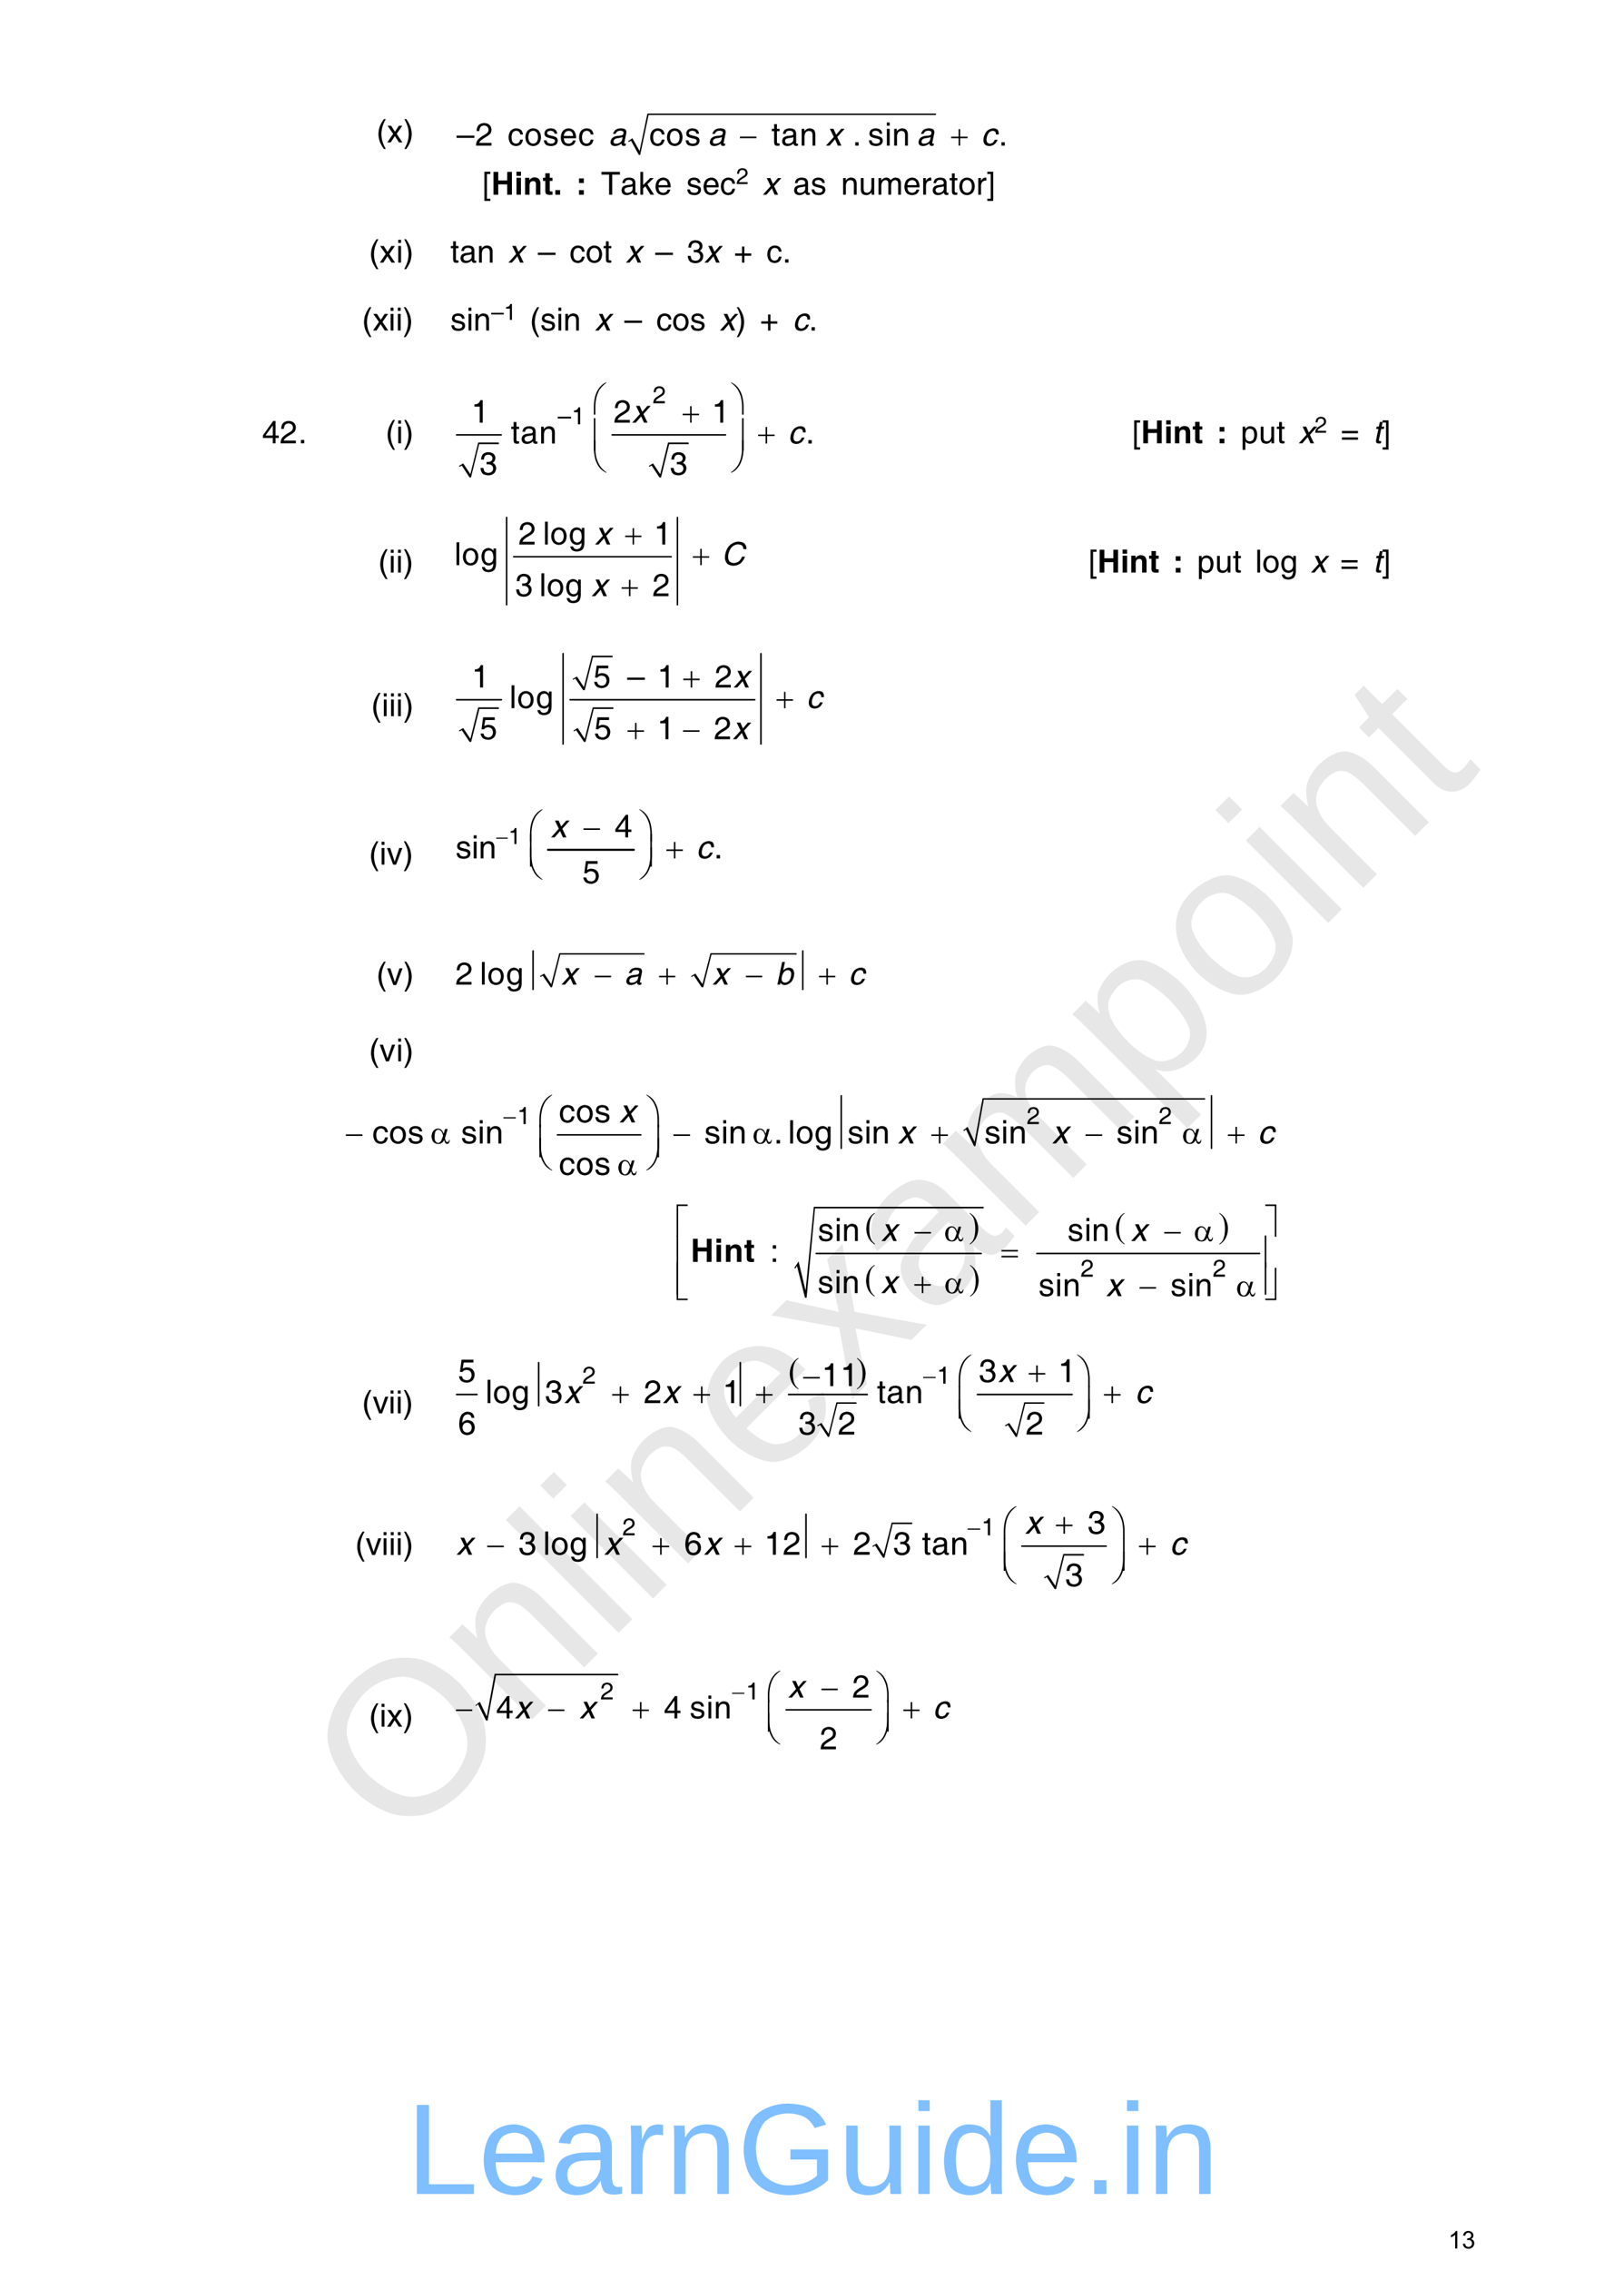 <?xml version="1.0" encoding="UTF-8" standalone="no"?>
<!DOCTYPE svg PUBLIC "-//W3C//DTD SVG 1.1//EN"
"http://www.w3.org/Graphics/SVG/1.1/DTD/svg11.dtd">
<svg viewBox="0 0 811 1133" version="1.1" xmlns="http://www.w3.org/2000/svg" xmlns:xlink="http://www.w3.org/1999/xlink">
<defs>
<style type="text/css"><![CDATA[
.g0_68{
fill: none;
stroke: #000000;
stroke-width: 0.153;
stroke-linecap: round;
stroke-linejoin: miter;
}
.g1_68{
}
.g2_68{
fill: none;
stroke: #000000;
stroke-width: 0.764;
stroke-linecap: round;
stroke-linejoin: miter;
}
.g3_68{
fill: none;
stroke: #000000;
stroke-width: 0.749;
stroke-linecap: round;
stroke-linejoin: miter;
}
.g4_68{
fill: none;
stroke: #000000;
stroke-width: 0.766;
stroke-linecap: round;
stroke-linejoin: miter;
}
.g5_68{
fill: none;
stroke: #000000;
stroke-width: 1.047;
stroke-linecap: round;
stroke-linejoin: miter;
}
.g6_68{
fill: none;
stroke: #000000;
stroke-width: 0.762;
stroke-linecap: round;
stroke-linejoin: miter;
}
.g7_68{
fill: none;
stroke: #000000;
stroke-width: 0.764;
stroke-linecap: round;
stroke-linejoin: miter;
}
.g8_68{
fill: none;
stroke: #000000;
stroke-width: 0.765;
stroke-linecap: round;
stroke-linejoin: miter;
}
.g9_68{
fill: none;
stroke: #000000;
stroke-width: 0.763;
stroke-linecap: round;
stroke-linejoin: miter;
}
.g10_68{
fill: none;
stroke: #000000;
stroke-width: 0.762;
stroke-linecap: round;
stroke-linejoin: miter;
}
]]></style>
</defs>
<g fill="#D4D4D4" fill-opacity="0.56" >
<use xlink:href="#f0_1f" transform="matrix(50.9,-50.9,50.9,50.9,199.9,924.1)" />
<use xlink:href="#f0_2a" transform="matrix(50.9,-50.9,50.9,50.9,260.4,863.6)" />
<use xlink:href="#f0_28" transform="matrix(50.9,-50.9,50.9,50.9,303.7,820.3)" />
<use xlink:href="#f0_25" transform="matrix(50.9,-50.9,50.9,50.9,320.9,803.1)" />
<use xlink:href="#f0_2a" transform="matrix(50.9,-50.9,50.9,50.9,338.2,785.8)" />
<use xlink:href="#f0_21" transform="matrix(50.9,-50.9,50.9,50.9,381.4,742.5)" />
<use xlink:href="#f0_2k" transform="matrix(50.9,-50.9,50.9,50.9,424.7,699.3)" />
<use xlink:href="#f0_1x" transform="matrix(50.9,-50.9,50.9,50.9,463.6,660.4)" />
<use xlink:href="#f0_29" transform="matrix(50.9,-50.9,50.9,50.9,506.8,617.2)" />
<use xlink:href="#f0_2c" transform="matrix(50.9,-50.9,50.9,50.9,571.6,552.4)" />
<use xlink:href="#f0_2b" transform="matrix(50.9,-50.9,50.9,50.9,614.9,509.1)" />
<use xlink:href="#f0_25" transform="matrix(50.9,-50.9,50.9,50.9,658.1,465.9)" />
<use xlink:href="#f0_2a" transform="matrix(50.9,-50.9,50.9,50.9,675.4,448.6)" />
<use xlink:href="#f0_2g" transform="matrix(50.9,-50.9,50.9,50.9,718.6,405.4)" />
</g>
<g fill="#000000" >
<use xlink:href="#f1_b" transform="matrix(10.4,0,0,10.4,187.9,71.1)" />
<use xlink:href="#f1_2j" transform="matrix(10.4,0,0,10.4,193.2,71.1)" />
<use xlink:href="#f1_c" transform="matrix(10.4,0,0,10.4,201.4,71.1)" />
</g>
<path d="M313.9,70.7l1.5,-1.1l4,7.7l4.2,-20.2H467.4" class="g0_68" />
<path fill-rule="evenodd" d="M313.7,70.5L315.8,69l3.6,6.4l3.9,-18.7H467.4v.7H323.9l-4.2,19.9H319l-3.9,-7.1l-1.1,.7l-.3,-.4Z" class="g1_68" />
<g fill="#000000" >
<use xlink:href="#f1_99" transform="matrix(10.5,0,0,10.5,228,72.7)" />
<use xlink:href="#f1_l" transform="matrix(10.5,0,0,10.5,237.3,72.7)" />
<use xlink:href="#f1_1y" transform="matrix(10.5,0,0,10.5,253.5,72.7)" />
<use xlink:href="#f1_2a" transform="matrix(10.5,0,0,10.5,261.8,72.7)" />
<use xlink:href="#f1_2e" transform="matrix(10.5,0,0,10.5,271.1,72.7)" />
<use xlink:href="#f1_20" transform="matrix(10.5,0,0,10.5,279.4,72.7)" />
<use xlink:href="#f1_1y" transform="matrix(10.5,0,0,10.5,288.7,72.7)" />
<use xlink:href="#f1_1y" transform="matrix(10.5,0,0,10.5,324.2,72.7)" />
<use xlink:href="#f1_2a" transform="matrix(10.5,0,0,10.5,332.5,72.7)" />
<use xlink:href="#f1_2e" transform="matrix(10.5,0,0,10.5,341.9,72.7)" />
<use xlink:href="#f1_2f" transform="matrix(10.5,0,0,10.5,385.2,72.7)" />
<use xlink:href="#f1_1w" transform="matrix(10.5,0,0,10.5,390,72.7)" />
<use xlink:href="#f1_29" transform="matrix(10.5,0,0,10.5,399.3,72.7)" />
<use xlink:href="#f1_h" transform="matrix(10.5,0,0,10.5,425.7,72.7)" />
<use xlink:href="#f1_2e" transform="matrix(10.5,0,0,10.5,433.4,72.7)" />
<use xlink:href="#f1_24" transform="matrix(10.5,0,0,10.5,441.8,72.7)" />
<use xlink:href="#f1_29" transform="matrix(10.5,0,0,10.5,445.5,72.7)" />
<use xlink:href="#f1_h" transform="matrix(10.5,0,0,10.5,498.7,72.7)" />
<use xlink:href="#f2_1w" transform="matrix(10.5,0,0,10.5,303.9,72.7)" />
<use xlink:href="#f2_1w" transform="matrix(10.5,0,0,10.5,353.5,72.7)" />
<use xlink:href="#f2_2j" transform="matrix(10.5,0,0,10.5,412.3,72.7)" />
<use xlink:href="#f2_1w" transform="matrix(10.5,0,0,10.5,457.7,72.7)" />
<use xlink:href="#f2_1y" transform="matrix(10.5,0,0,10.5,489.9,72.7)" />
<use xlink:href="#f3_h" transform="matrix(10.5,0,0,10.5,369.5,72.7)" />
<use xlink:href="#f3_f" transform="matrix(10.5,0,0,10.5,475,72.7)" />
<use xlink:href="#f1_1q" transform="matrix(10.4,0,0,10.4,240.9,97.2)" />
<use xlink:href="#f4_17" transform="matrix(10.4,0,0,10.4,245.3,97.2)" />
<use xlink:href="#f4_24" transform="matrix(10.4,0,0,10.4,256.8,97.2)" />
<use xlink:href="#f4_29" transform="matrix(10.4,0,0,10.4,261.2,97.2)" />
<use xlink:href="#f4_2f" transform="matrix(10.4,0,0,10.4,271,97.2)" />
<use xlink:href="#f4_h" transform="matrix(10.4,0,0,10.4,276.3,97.2)" />
<use xlink:href="#f4_t" transform="matrix(10.4,0,0,10.4,287.7,97.2)" />
<use xlink:href="#f1_1j" transform="matrix(10.4,0,0,10.4,300.1,97.2)" />
<use xlink:href="#f1_1w" transform="matrix(10.4,0,0,10.4,309.8,97.2)" />
<use xlink:href="#f1_26" transform="matrix(10.4,0,0,10.4,318.7,97.2)" />
<use xlink:href="#f1_20" transform="matrix(10.4,0,0,10.4,326.7,97.2)" />
<use xlink:href="#f1_2e" transform="matrix(10.4,0,0,10.4,342.7,97.2)" />
<use xlink:href="#f1_20" transform="matrix(10.4,0,0,10.4,350.7,97.2)" />
<use xlink:href="#f1_1y" transform="matrix(10.4,0,0,10.4,359.5,97.2)" />
<use xlink:href="#f1_l" transform="matrix(7.4,0,0,7.4,367.6,91.9)" />
<use xlink:href="#f2_2j" transform="matrix(10.4,0,0,10.4,380.8,97.2)" />
<use xlink:href="#f1_1w" transform="matrix(10.4,0,0,10.4,396,97.2)" />
<use xlink:href="#f1_2e" transform="matrix(10.4,0,0,10.4,404.8,97.2)" />
<use xlink:href="#f1_29" transform="matrix(10.4,0,0,10.4,420,97.2)" />
<use xlink:href="#f1_2g" transform="matrix(10.4,0,0,10.4,428.8,97.2)" />
<use xlink:href="#f1_28" transform="matrix(10.4,0,0,10.4,437.7,97.2)" />
<use xlink:href="#f1_20" transform="matrix(10.4,0,0,10.4,451,97.2)" />
<use xlink:href="#f1_2d" transform="matrix(10.4,0,0,10.4,459.8,97.2)" />
<use xlink:href="#f1_1w" transform="matrix(10.4,0,0,10.4,465.2,97.2)" />
<use xlink:href="#f1_2f" transform="matrix(10.4,0,0,10.4,474,97.2)" />
<use xlink:href="#f1_2a" transform="matrix(10.4,0,0,10.4,478.5,97.2)" />
<use xlink:href="#f1_2d" transform="matrix(10.4,0,0,10.4,487.3,97.2)" />
<use xlink:href="#f1_1s" transform="matrix(10.4,0,0,10.4,492.6,97.2)" />
<use xlink:href="#f1_b" transform="matrix(10.4,0,0,10.4,184.2,131.1)" />
<use xlink:href="#f1_2j" transform="matrix(10.4,0,0,10.4,189.5,131.1)" />
<use xlink:href="#f1_24" transform="matrix(10.4,0,0,10.4,197.8,131.1)" />
<use xlink:href="#f1_c" transform="matrix(10.4,0,0,10.4,201.3,131.1)" />
<use xlink:href="#f1_2f" transform="matrix(10.4,0,0,10.4,224.9,131.1)" />
<use xlink:href="#f1_1w" transform="matrix(10.4,0,0,10.4,229.4,131.1)" />
<use xlink:href="#f1_29" transform="matrix(10.4,0,0,10.4,238.2,131.1)" />
<use xlink:href="#f2_2j" transform="matrix(10.4,0,0,10.4,253.7,131.1)" />
<use xlink:href="#f1_99" transform="matrix(10.4,0,0,10.4,268.6,131.1)" />
<use xlink:href="#f1_1y" transform="matrix(10.4,0,0,10.4,284.4,131.1)" />
<use xlink:href="#f1_2a" transform="matrix(10.4,0,0,10.4,292.4,131.1)" />
<use xlink:href="#f1_2f" transform="matrix(10.4,0,0,10.4,301.2,131.1)" />
<use xlink:href="#f2_2j" transform="matrix(10.4,0,0,10.4,312.4,131.1)" />
<use xlink:href="#f1_99" transform="matrix(10.4,0,0,10.4,327.2,131.1)" />
<use xlink:href="#f1_m" transform="matrix(10.4,0,0,10.4,342.9,131.1)" />
<use xlink:href="#f2_2j" transform="matrix(10.4,0,0,10.4,351.6,131.1)" />
<use xlink:href="#f1_e" transform="matrix(10.4,0,0,10.4,366.5,131.1)" />
<use xlink:href="#f1_1y" transform="matrix(10.4,0,0,10.4,382.7,131.1)" />
<use xlink:href="#f1_h" transform="matrix(10.4,0,0,10.4,390.7,131.1)" />
<use xlink:href="#f1_b" transform="matrix(10.4,0,0,10.4,180.7,165)" />
<use xlink:href="#f1_2j" transform="matrix(10.4,0,0,10.4,186.1,165)" />
<use xlink:href="#f1_24" transform="matrix(10.4,0,0,10.4,194,165)" />
<use xlink:href="#f1_24" transform="matrix(10.4,0,0,10.4,197.6,165)" />
<use xlink:href="#f1_c" transform="matrix(10.4,0,0,10.4,201.1,165)" />
<use xlink:href="#f1_2e" transform="matrix(10.4,0,0,10.4,224.9,165)" />
<use xlink:href="#f1_24" transform="matrix(10.4,0,0,10.4,232.9,165)" />
<use xlink:href="#f1_29" transform="matrix(10.4,0,0,10.4,236.4,165)" />
<use xlink:href="#f1_99" transform="matrix(7.4,0,0,7.4,245.3,159.7)" />
<use xlink:href="#f1_k" transform="matrix(7.4,0,0,7.4,251.6,159.7)" />
<use xlink:href="#f1_b" transform="matrix(10.4,0,0,10.4,264.5,165)" />
<use xlink:href="#f1_2e" transform="matrix(10.4,0,0,10.4,269.8,165)" />
<use xlink:href="#f1_24" transform="matrix(10.4,0,0,10.4,277.8,165)" />
<use xlink:href="#f1_29" transform="matrix(10.4,0,0,10.4,281.3,165)" />
<use xlink:href="#f2_2j" transform="matrix(10.4,0,0,10.4,297,165)" />
<use xlink:href="#f1_99" transform="matrix(10.4,0,0,10.4,311.8,165)" />
<use xlink:href="#f1_1y" transform="matrix(10.4,0,0,10.4,327.7,165)" />
<use xlink:href="#f1_2a" transform="matrix(10.4,0,0,10.4,335.6,165)" />
<use xlink:href="#f1_2e" transform="matrix(10.4,0,0,10.4,344.5,165)" />
<use xlink:href="#f2_2j" transform="matrix(10.4,0,0,10.4,359.3,165)" />
<use xlink:href="#f1_c" transform="matrix(10.4,0,0,10.4,367.4,165)" />
<use xlink:href="#f1_e" transform="matrix(10.4,0,0,10.4,379.5,165)" />
<use xlink:href="#f2_1y" transform="matrix(10.4,0,0,10.4,395.8,165)" />
<use xlink:href="#f1_h" transform="matrix(10.4,0,0,10.4,403.9,165)" />
<use xlink:href="#f1_n" transform="matrix(10.4,0,0,10.4,130.9,221.3)" />
<use xlink:href="#f1_l" transform="matrix(10.4,0,0,10.4,139.7,221.3)" />
<use xlink:href="#f1_h" transform="matrix(10.4,0,0,10.4,148.9,221.3)" />
<use xlink:href="#f1_b" transform="matrix(10.4,0,0,10.4,192.5,221.3)" />
<use xlink:href="#f1_24" transform="matrix(10.4,0,0,10.4,197.8,221.3)" />
<use xlink:href="#f1_c" transform="matrix(10.4,0,0,10.4,201.3,221.3)" />
</g>
<path d="M229.3,232.8l1.6,-.9l4,6.4l4.2,-17h10" class="g0_68" />
<path fill-rule="evenodd" d="M229.2,232.6l2.1,-1.3l3.6,5.4l3.9,-15.8h10.3v.8h-9.8l-4.1,16.6h-.7l-3.9,-5.9l-1.1,.6l-.3,-.4Z" class="g1_68" />
<path d="M228,217.1h22.3" class="g2_68" />
<path d="M324.1,232.8l1.7,-.9l3.9,6.4l4.2,-17h10" class="g0_68" />
<path fill-rule="evenodd" d="M324,232.6l2.1,-1.3l3.6,5.4l3.9,-15.8h10.3v.8h-9.7l-4.1,16.6h-.8l-3.9,-5.9l-1.1,.6l-.3,-.4Z" class="g1_68" />
<path d="M305.7,217.1h56.6" class="g2_68" />
<g fill="#000000" >
<use xlink:href="#f1_l" transform="matrix(7.9,0,0,7.9,325.9,201.3)" />
<use xlink:href="#f1_99" transform="matrix(7.9,0,0,7.9,278.5,211.8)" />
<use xlink:href="#f1_k" transform="matrix(7.9,0,0,7.9,285.4,211.8)" />
<use xlink:href="#f1_k" transform="matrix(10.5,0,0,10.5,235.3,211)" />
<use xlink:href="#f1_l" transform="matrix(10.5,0,0,10.5,306.4,211)" />
<use xlink:href="#f1_k" transform="matrix(10.5,0,0,10.5,355.4,211)" />
<use xlink:href="#f1_2f" transform="matrix(10.5,0,0,10.5,255.1,221.4)" />
<use xlink:href="#f1_1w" transform="matrix(10.5,0,0,10.5,259.9,221.4)" />
<use xlink:href="#f1_29" transform="matrix(10.5,0,0,10.5,269.2,221.4)" />
<use xlink:href="#f1_h" transform="matrix(10.5,0,0,10.5,402.3,221.4)" />
<use xlink:href="#f1_m" transform="matrix(10.5,0,0,10.5,239.4,237)" />
<use xlink:href="#f1_m" transform="matrix(10.5,0,0,10.5,334.4,237)" />
<use xlink:href="#f2_2j" transform="matrix(10.5,0,0,10.5,315.5,211)" />
<use xlink:href="#f2_1y" transform="matrix(10.5,0,0,10.5,393.5,221.4)" />
<use xlink:href="#f3_4o" transform="matrix(10.5,0,0,10.5,295.9,205.7)" />
<use xlink:href="#f3_54" transform="matrix(10.5,0,0,10.5,364.1,205.7)" />
<use xlink:href="#f3_f" transform="matrix(10.5,0,0,10.5,340.9,211)" />
<use xlink:href="#f3_f" transform="matrix(10.5,0,0,10.5,378.6,221.4)" />
<use xlink:href="#f3_4p" transform="matrix(10.5,0,0,10.5,295.9,223.6)" />
<use xlink:href="#f3_55" transform="matrix(10.5,0,0,10.5,364.1,223.6)" />
<use xlink:href="#f3_4q" transform="matrix(10.5,0,0,10.5,295.9,234.7)" />
<use xlink:href="#f3_56" transform="matrix(10.5,0,0,10.5,364.1,234.7)" />
<use xlink:href="#f1_1q" transform="matrix(10.4,0,0,10.4,565.4,221.3)" />
<use xlink:href="#f4_17" transform="matrix(10.4,0,0,10.4,569.8,221.3)" />
<use xlink:href="#f4_24" transform="matrix(10.4,0,0,10.4,581.3,221.3)" />
<use xlink:href="#f4_29" transform="matrix(10.4,0,0,10.4,585.7,221.3)" />
<use xlink:href="#f4_2f" transform="matrix(10.4,0,0,10.4,595.5,221.3)" />
<use xlink:href="#f4_t" transform="matrix(10.4,0,0,10.4,607.6,221.3)" />
<use xlink:href="#f1_2b" transform="matrix(10.4,0,0,10.4,619.6,221.3)" />
<use xlink:href="#f1_2g" transform="matrix(10.4,0,0,10.4,628.5,221.3)" />
<use xlink:href="#f1_2f" transform="matrix(10.4,0,0,10.4,637.4,221.3)" />
<use xlink:href="#f2_2j" transform="matrix(10.4,0,0,10.4,648.4,221.3)" />
<use xlink:href="#f1_l" transform="matrix(7.4,0,0,7.4,656.5,216)" />
<use xlink:href="#f1_w" transform="matrix(10.4,0,0,10.4,669.5,221.3)" />
<use xlink:href="#f2_2f" transform="matrix(10.4,0,0,10.4,685.6,221.3)" />
<use xlink:href="#f1_1s" transform="matrix(10.4,0,0,10.4,690,221.3)" />
<use xlink:href="#f1_b" transform="matrix(10.4,0,0,10.4,188.8,285.8)" />
<use xlink:href="#f1_24" transform="matrix(10.4,0,0,10.4,194.1,285.8)" />
<use xlink:href="#f1_24" transform="matrix(10.4,0,0,10.4,197.7,285.8)" />
<use xlink:href="#f1_c" transform="matrix(10.4,0,0,10.4,201.2,285.8)" />
</g>
<path d="M256.5,277.9h78.7M253,258.3v43.6m85.3,-43.6v43.6" class="g3_68" />
<g fill="#000000" >
<use xlink:href="#f1_l" transform="matrix(10.4,0,0,10.4,258.9,271.8)" />
<use xlink:href="#f1_27" transform="matrix(10.4,0,0,10.4,271.1,271.8)" />
<use xlink:href="#f1_2a" transform="matrix(10.4,0,0,10.4,274.7,271.8)" />
<use xlink:href="#f1_22" transform="matrix(10.4,0,0,10.4,283.9,271.8)" />
<use xlink:href="#f1_k" transform="matrix(10.4,0,0,10.4,326.5,271.8)" />
<use xlink:href="#f1_27" transform="matrix(10.4,0,0,10.4,226.9,282.1)" />
<use xlink:href="#f1_2a" transform="matrix(10.4,0,0,10.4,230.6,282.1)" />
<use xlink:href="#f1_22" transform="matrix(10.4,0,0,10.4,239.8,282.1)" />
<use xlink:href="#f1_m" transform="matrix(10.4,0,0,10.4,257.2,297.6)" />
<use xlink:href="#f1_27" transform="matrix(10.4,0,0,10.4,269.3,297.6)" />
<use xlink:href="#f1_2a" transform="matrix(10.4,0,0,10.4,273,297.6)" />
<use xlink:href="#f1_22" transform="matrix(10.4,0,0,10.4,282.1,297.6)" />
<use xlink:href="#f1_l" transform="matrix(10.4,0,0,10.4,325.8,297.6)" />
<use xlink:href="#f3_f" transform="matrix(10.4,0,0,10.4,312.2,271.8)" />
<use xlink:href="#f3_f" transform="matrix(10.4,0,0,10.4,346,282.1)" />
<use xlink:href="#f3_f" transform="matrix(10.4,0,0,10.4,310.4,297.6)" />
<use xlink:href="#f2_2j" transform="matrix(10.4,0,0,10.4,297,271.8)" />
<use xlink:href="#f2_12" transform="matrix(10.4,0,0,10.4,360.3,282.1)" />
<use xlink:href="#f2_2j" transform="matrix(10.4,0,0,10.4,295.3,297.6)" />
<use xlink:href="#f1_1q" transform="matrix(10.4,0,0,10.4,543.6,285.8)" />
<use xlink:href="#f4_17" transform="matrix(10.4,0,0,10.4,548,285.8)" />
<use xlink:href="#f4_24" transform="matrix(10.4,0,0,10.4,559.5,285.8)" />
<use xlink:href="#f4_29" transform="matrix(10.4,0,0,10.4,563.9,285.8)" />
<use xlink:href="#f4_2f" transform="matrix(10.4,0,0,10.4,573.7,285.8)" />
<use xlink:href="#f4_t" transform="matrix(10.4,0,0,10.4,585.7,285.8)" />
<use xlink:href="#f1_2b" transform="matrix(10.4,0,0,10.4,597.8,285.8)" />
<use xlink:href="#f1_2g" transform="matrix(10.4,0,0,10.4,606.7,285.8)" />
<use xlink:href="#f1_2f" transform="matrix(10.4,0,0,10.4,615.6,285.8)" />
<use xlink:href="#f1_27" transform="matrix(10.4,0,0,10.4,626.8,285.8)" />
<use xlink:href="#f1_2a" transform="matrix(10.4,0,0,10.4,630.3,285.8)" />
<use xlink:href="#f1_22" transform="matrix(10.4,0,0,10.4,639.2,285.8)" />
<use xlink:href="#f2_2j" transform="matrix(10.4,0,0,10.4,654.5,285.8)" />
<use xlink:href="#f1_w" transform="matrix(10.4,0,0,10.4,669.3,285.8)" />
<use xlink:href="#f2_2f" transform="matrix(10.4,0,0,10.4,685.6,285.8)" />
<use xlink:href="#f1_1s" transform="matrix(10.4,0,0,10.4,690,285.8)" />
<use xlink:href="#f1_b" transform="matrix(10.4,0,0,10.4,185.3,357.5)" />
<use xlink:href="#f1_24" transform="matrix(10.4,0,0,10.4,190.6,357.5)" />
<use xlink:href="#f1_24" transform="matrix(10.4,0,0,10.4,194.2,357.5)" />
<use xlink:href="#f1_24" transform="matrix(10.4,0,0,10.4,197.7,357.5)" />
<use xlink:href="#f1_c" transform="matrix(10.4,0,0,10.4,201.3,357.5)" />
</g>
<path d="M229.3,364.8l1.7,-.9l3.9,6.4l4.2,-16.8h10" class="g0_68" />
<path fill-rule="evenodd" d="M229.2,364.7l2.1,-1.3l3.6,5.4l3.9,-15.7h10.3v.8h-9.7l-4.1,16.4h-.8l-3.9,-5.8l-1.1,.6l-.3,-.4Z" class="g1_68" />
<path d="M228,349.3h22.4" class="g4_68" />
<path d="M286.1,339.1l1.6,-.9l3.9,6.3l4.2,-16.8h10.1" class="g0_68" />
<path fill-rule="evenodd" d="M286,338.9l2.1,-1.2l3.5,5.3l4,-15.7h10.3v.8h-9.8L292,344.5h-.8l-3.9,-5.8l-1.1,.6l-.2,-.4Z" class="g1_68" />
<path d="M286.5,364.8l1.6,-.9l3.9,6.4l4.2,-16.8h10.1" class="g0_68" />
<path fill-rule="evenodd" d="M286.4,364.7l2.1,-1.3l3.5,5.4l4,-15.7h10.3v.8h-9.8l-4.1,16.4h-.8l-3.9,-5.8l-1.1,.6l-.2,-.4Z" class="g1_68" />
<path d="M284.7,349.3h92.2m-95.7,-23v45.1M380,326.3v45.1" class="g4_68" />
<g fill="#000000" >
<use xlink:href="#f1_k" transform="matrix(10.4,0,0,10.4,235.5,343.2)" />
<use xlink:href="#f1_o" transform="matrix(10.4,0,0,10.4,296.2,343.2)" />
<use xlink:href="#f1_99" transform="matrix(10.4,0,0,10.4,313.2,343.2)" />
<use xlink:href="#f1_k" transform="matrix(10.4,0,0,10.4,328.2,343.2)" />
<use xlink:href="#f1_l" transform="matrix(10.4,0,0,10.4,356.9,343.2)" />
<use xlink:href="#f1_27" transform="matrix(10.4,0,0,10.4,254.4,353.5)" />
<use xlink:href="#f1_2a" transform="matrix(10.4,0,0,10.4,258.2,353.5)" />
<use xlink:href="#f1_22" transform="matrix(10.4,0,0,10.4,267.5,353.5)" />
<use xlink:href="#f1_o" transform="matrix(10.4,0,0,10.4,239.5,369)" />
<use xlink:href="#f1_o" transform="matrix(10.4,0,0,10.4,296.6,369)" />
<use xlink:href="#f1_k" transform="matrix(10.4,0,0,10.4,328.1,369)" />
<use xlink:href="#f1_l" transform="matrix(10.4,0,0,10.4,356.5,369)" />
<use xlink:href="#f2_2j" transform="matrix(10.4,0,0,10.4,366.2,343.2)" />
<use xlink:href="#f2_1y" transform="matrix(10.4,0,0,10.4,402.7,353.5)" />
<use xlink:href="#f2_2j" transform="matrix(10.4,0,0,10.4,365.8,369)" />
<use xlink:href="#f3_f" transform="matrix(10.5,0,0,10.4,341.2,343.2)" />
<use xlink:href="#f3_f" transform="matrix(10.5,0,0,10.4,387.8,353.5)" />
<use xlink:href="#f3_f" transform="matrix(10.5,0,0,10.4,313.4,369)" />
<use xlink:href="#f3_h" transform="matrix(10.5,0,0,10.4,341.1,369)" />
<use xlink:href="#f1_b" transform="matrix(10.4,0,0,10.4,184.2,431.6)" />
<use xlink:href="#f1_24" transform="matrix(10.4,0,0,10.4,189.5,431.6)" />
<use xlink:href="#f1_2h" transform="matrix(10.4,0,0,10.4,193.1,431.6)" />
<use xlink:href="#f1_c" transform="matrix(10.4,0,0,10.4,201.1,431.6)" />
</g>
<path d="M273.7,424.2h42.8" class="g5_68" />
<g fill="#000000" >
<use xlink:href="#f1_k" transform="matrix(7.3,0,0,7.4,253.9,421.3)" />
<use xlink:href="#f1_n" transform="matrix(10.5,0,0,10.5,306.9,418)" />
<use xlink:href="#f1_2e" transform="matrix(10.5,0,0,10.5,227.5,428.5)" />
<use xlink:href="#f1_24" transform="matrix(10.5,0,0,10.5,235.5,428.5)" />
<use xlink:href="#f1_29" transform="matrix(10.5,0,0,10.5,239,428.5)" />
<use xlink:href="#f1_h" transform="matrix(10.5,0,0,10.5,356.5,428.5)" />
<use xlink:href="#f1_o" transform="matrix(10.5,0,0,10.5,290.8,440.9)" />
<use xlink:href="#f2_2j" transform="matrix(10.5,0,0,10.5,275,418)" />
<use xlink:href="#f2_1y" transform="matrix(10.5,0,0,10.5,347.7,428.5)" />
<use xlink:href="#f3_h" transform="matrix(7.3,0,0,7.4,247.8,421.3)" />
<use xlink:href="#f3_h" transform="matrix(10.5,0,0,10.5,291.4,418)" />
<use xlink:href="#f3_4o" transform="matrix(10.5,0,0,10.5,264,418.8)" />
<use xlink:href="#f3_54" transform="matrix(10.5,0,0,10.5,318.3,418.8)" />
<use xlink:href="#f3_f" transform="matrix(10.5,0,0,10.5,332.8,428.5)" />
<use xlink:href="#f3_4p" transform="matrix(10.5,0,0,10.5,264,431.3)" />
<use xlink:href="#f3_55" transform="matrix(10.5,0,0,10.5,318.3,431.3)" />
<use xlink:href="#f3_4q" transform="matrix(10.5,0,0,10.5,264,437.9)" />
<use xlink:href="#f3_56" transform="matrix(10.5,0,0,10.5,318.3,437.9)" />
<use xlink:href="#f1_b" transform="matrix(10.4,0,0,10.4,187.9,491.7)" />
<use xlink:href="#f1_2h" transform="matrix(10.4,0,0,10.4,193.2,491.7)" />
<use xlink:href="#f1_c" transform="matrix(10.4,0,0,10.4,201.4,491.7)" />
</g>
<path d="M269.8,487.4l1.6,-.9l3.9,6.3l4.2,-16.7h42.3" class="g0_68" />
<path fill-rule="evenodd" d="M269.7,487.2l2.1,-1.2l3.5,5.3l4,-15.5h42.5v.7h-42l-4.1,16.3H275L271,487l-1,.7l-.3,-.5Z" class="g1_68" />
<path d="M345.3,487.4l1.6,-.9l3.9,6.3L355,476.1h42.8" class="g0_68" />
<path fill-rule="evenodd" d="M345.2,487.2l2.1,-1.2l3.5,5.3l4,-15.5h43v.7H355.3l-4.1,16.3h-.8L346.5,487l-1.1,.7l-.2,-.5Z" class="g1_68" />
<path d="M266.2,474.7v19.2M400.9,474.7v19.2" class="g6_68" />
<g fill="#000000" >
<use xlink:href="#f1_l" transform="matrix(10.4,0,0,10.3,227.4,491.5)" />
<use xlink:href="#f1_27" transform="matrix(10.4,0,0,10.3,239.6,491.5)" />
<use xlink:href="#f1_2a" transform="matrix(10.4,0,0,10.3,243.3,491.5)" />
<use xlink:href="#f1_22" transform="matrix(10.4,0,0,10.3,252.6,491.5)" />
<use xlink:href="#f2_2j" transform="matrix(10.4,0,0,10.3,280.2,491.5)" />
<use xlink:href="#f2_1w" transform="matrix(10.4,0,0,10.3,311.8,491.5)" />
<use xlink:href="#f2_2j" transform="matrix(10.4,0,0,10.3,355.7,491.5)" />
<use xlink:href="#f2_1x" transform="matrix(10.4,0,0,10.3,387.3,491.5)" />
<use xlink:href="#f2_1y" transform="matrix(10.4,0,0,10.3,423.8,491.5)" />
<use xlink:href="#f3_h" transform="matrix(10.4,0,0,10.3,297,491.5)" />
<use xlink:href="#f3_f" transform="matrix(10.4,0,0,10.3,329.1,491.5)" />
<use xlink:href="#f3_h" transform="matrix(10.4,0,0,10.3,372.5,491.5)" />
<use xlink:href="#f3_f" transform="matrix(10.4,0,0,10.3,409,491.5)" />
<use xlink:href="#f1_b" transform="matrix(10.4,0,0,10.4,184.2,529.8)" />
<use xlink:href="#f1_2h" transform="matrix(10.4,0,0,10.4,189.5,529.8)" />
<use xlink:href="#f1_24" transform="matrix(10.4,0,0,10.4,197.8,529.8)" />
<use xlink:href="#f1_c" transform="matrix(10.4,0,0,10.4,201.3,529.8)" />
</g>
<path d="M278.4,566.5H320" class="g7_68" />
<path d="M481.2,564.4l1.6,-1.2l3.9,8.9L491,548.5H601.8" class="g0_68" />
<path fill-rule="evenodd" d="M481.1,564.2l2.1,-1.7l3.5,7.5l4,-21.8H601.8v.7H491.3l-4.2,23.2h-.7l-4,-8.3l-1,.8l-.3,-.4Z" class="g1_68" />
<path d="M420.1,547v26.2M605,547v26.2" class="g7_68" />
<g fill="#000000" >
<use xlink:href="#f1_k" transform="matrix(7.9,0,0,7.9,258.2,561.1)" />
<use xlink:href="#f1_l" transform="matrix(7.9,0,0,7.9,512.7,561.1)" />
<use xlink:href="#f1_l" transform="matrix(7.9,0,0,7.9,578.6,561.1)" />
<use xlink:href="#f1_1y" transform="matrix(10.7,0,0,10.6,279.1,560.3)" />
<use xlink:href="#f1_2a" transform="matrix(10.7,0,0,10.6,287.5,560.3)" />
<use xlink:href="#f1_2e" transform="matrix(10.7,0,0,10.6,296.8,560.3)" />
<use xlink:href="#f1_1y" transform="matrix(10.7,0,0,10.6,185.9,570.8)" />
<use xlink:href="#f1_2a" transform="matrix(10.7,0,0,10.6,194.2,570.8)" />
<use xlink:href="#f1_2e" transform="matrix(10.7,0,0,10.6,203.5,570.8)" />
<use xlink:href="#f1_2e" transform="matrix(10.7,0,0,10.6,230.2,570.8)" />
<use xlink:href="#f1_24" transform="matrix(10.7,0,0,10.6,238.5,570.8)" />
<use xlink:href="#f1_29" transform="matrix(10.7,0,0,10.6,242.3,570.8)" />
<use xlink:href="#f1_2e" transform="matrix(10.7,0,0,10.6,351.7,570.8)" />
<use xlink:href="#f1_24" transform="matrix(10.7,0,0,10.6,360.1,570.8)" />
<use xlink:href="#f1_29" transform="matrix(10.7,0,0,10.6,363.8,570.8)" />
<use xlink:href="#f1_h" transform="matrix(10.7,0,0,10.6,386.4,570.8)" />
<use xlink:href="#f1_27" transform="matrix(10.7,0,0,10.6,393.5,570.8)" />
<use xlink:href="#f1_2a" transform="matrix(10.7,0,0,10.6,397.3,570.8)" />
<use xlink:href="#f1_22" transform="matrix(10.7,0,0,10.6,406.6,570.8)" />
<use xlink:href="#f1_2e" transform="matrix(10.7,0,0,10.6,423.2,570.8)" />
<use xlink:href="#f1_24" transform="matrix(10.7,0,0,10.6,431.6,570.8)" />
<use xlink:href="#f1_29" transform="matrix(10.7,0,0,10.6,435.3,570.8)" />
<use xlink:href="#f1_2e" transform="matrix(10.7,0,0,10.6,491.6,570.8)" />
<use xlink:href="#f1_24" transform="matrix(10.7,0,0,10.6,499.9,570.8)" />
<use xlink:href="#f1_29" transform="matrix(10.7,0,0,10.6,503.7,570.8)" />
<use xlink:href="#f1_2e" transform="matrix(10.7,0,0,10.6,557.5,570.8)" />
<use xlink:href="#f1_24" transform="matrix(10.7,0,0,10.6,565.9,570.8)" />
<use xlink:href="#f1_29" transform="matrix(10.7,0,0,10.6,569.6,570.8)" />
<use xlink:href="#f1_1y" transform="matrix(10.7,0,0,10.6,279.1,586.5)" />
<use xlink:href="#f1_2a" transform="matrix(10.7,0,0,10.6,287.5,586.5)" />
<use xlink:href="#f1_2e" transform="matrix(10.7,0,0,10.6,296.8,586.5)" />
<use xlink:href="#f2_2j" transform="matrix(10.7,0,0,10.6,309.2,560.3)" />
<use xlink:href="#f2_2j" transform="matrix(10.7,0,0,10.6,448.3,570.8)" />
<use xlink:href="#f2_2j" transform="matrix(10.7,0,0,10.6,525.3,570.8)" />
<use xlink:href="#f2_1y" transform="matrix(10.7,0,0,10.6,628.1,570.8)" />
<use xlink:href="#f3_h" transform="matrix(7.9,0,0,7.9,251.4,561.1)" />
<use xlink:href="#f3_4o" transform="matrix(10.6,0,0,10.6,268.7,561.4)" />
<use xlink:href="#f3_54" transform="matrix(10.6,0,0,10.6,321.8,561.4)" />
<use xlink:href="#f3_h" transform="matrix(10.6,0,0,10.6,172.7,570.8)" />
<use xlink:href="#f3_1x" transform="matrix(10.6,0,0,10.6,215.5,570.8)" />
<use xlink:href="#f3_h" transform="matrix(10.6,0,0,10.6,336.3,570.8)" />
<use xlink:href="#f3_1x" transform="matrix(10.6,0,0,10.6,376.3,570.8)" />
<use xlink:href="#f3_f" transform="matrix(10.6,0,0,10.6,465.1,570.8)" />
<use xlink:href="#f3_h" transform="matrix(10.6,0,0,10.6,542.1,570.8)" />
<use xlink:href="#f3_1x" transform="matrix(10.6,0,0,10.6,590.8,570.8)" />
<use xlink:href="#f3_f" transform="matrix(10.6,0,0,10.6,613.2,570.8)" />
<use xlink:href="#f3_4p" transform="matrix(10.6,0,0,10.6,268.7,576.4)" />
<use xlink:href="#f3_55" transform="matrix(10.6,0,0,10.6,321.8,576.4)" />
<use xlink:href="#f3_4q" transform="matrix(10.6,0,0,10.6,268.7,583)" />
<use xlink:href="#f3_56" transform="matrix(10.6,0,0,10.6,321.8,583)" />
<use xlink:href="#f3_1x" transform="matrix(10.6,0,0,10.6,308.8,586.5)" />
<use xlink:href="#f3_c" transform="matrix(10.4,0,0,11.4,432.6,617.5)" />
<use xlink:href="#f3_d" transform="matrix(10.4,0,0,11.4,483.9,617.5)" />
<use xlink:href="#f3_c" transform="matrix(10.4,0,0,11.4,432.5,643.5)" />
<use xlink:href="#f3_d" transform="matrix(10.4,0,0,11.4,484.1,643.5)" />
</g>
<path d="M407.6,625.7H490" class="g8_68" />
<path d="M396.9,633l1.5,-2.2l4,17l4.3,-45h84.5" class="g0_68" />
<path fill-rule="evenodd" d="M396.7,632.9l2.1,-3.2l3.5,14.6l4.1,-41.9h84.8v.8H407l-4.2,44.6H402l-4,-15.9l-.8,1.3l-.5,-.3Z" class="g1_68" />
<g fill="#000000" >
<use xlink:href="#f3_c" transform="matrix(10.4,0,0,11.4,557.3,617.5)" />
<use xlink:href="#f3_d" transform="matrix(10.4,0,0,11.4,608.6,617.5)" />
</g>
<path d="M517.8,625.7H629" class="g8_68" />
<g fill="#000000" >
<use xlink:href="#f1_l" transform="matrix(7.9,0,0,7.9,539.6,637.3)" />
<use xlink:href="#f1_l" transform="matrix(7.9,0,0,7.9,605.6,637.3)" />
<use xlink:href="#f1_2e" transform="matrix(10.5,0,0,10.5,408.4,619.5)" />
<use xlink:href="#f1_24" transform="matrix(10.5,0,0,10.5,416.8,619.5)" />
<use xlink:href="#f1_29" transform="matrix(10.5,0,0,10.5,420.5,619.5)" />
<use xlink:href="#f1_2e" transform="matrix(10.5,0,0,10.5,533.1,619.5)" />
<use xlink:href="#f1_24" transform="matrix(10.5,0,0,10.5,541.5,619.5)" />
<use xlink:href="#f1_29" transform="matrix(10.5,0,0,10.5,545.2,619.5)" />
<use xlink:href="#f1_t" transform="matrix(10.5,0,0,10.5,384.5,629.9)" />
<use xlink:href="#f1_2e" transform="matrix(10.5,0,0,10.5,408.3,645.5)" />
<use xlink:href="#f1_24" transform="matrix(10.5,0,0,10.5,416.7,645.5)" />
<use xlink:href="#f1_29" transform="matrix(10.5,0,0,10.5,420.4,645.5)" />
<use xlink:href="#f1_2e" transform="matrix(10.5,0,0,10.5,518.6,647)" />
<use xlink:href="#f1_24" transform="matrix(10.5,0,0,10.5,526.9,647)" />
<use xlink:href="#f1_29" transform="matrix(10.5,0,0,10.5,530.7,647)" />
<use xlink:href="#f1_2e" transform="matrix(10.5,0,0,10.5,584.5,647)" />
<use xlink:href="#f1_24" transform="matrix(10.5,0,0,10.5,592.9,647)" />
<use xlink:href="#f1_29" transform="matrix(10.5,0,0,10.5,596.6,647)" />
<use xlink:href="#f2_2j" transform="matrix(10.5,0,0,10.5,440,619.5)" />
<use xlink:href="#f2_2j" transform="matrix(10.5,0,0,10.5,564.7,619.5)" />
<use xlink:href="#f2_2j" transform="matrix(10.5,0,0,10.5,439.9,645.5)" />
<use xlink:href="#f2_2j" transform="matrix(10.5,0,0,10.5,552.3,647)" />
<use xlink:href="#f3_4r" transform="matrix(10.5,0,0,10.5,337.9,616.1)" />
<use xlink:href="#f3_57" transform="matrix(10.5,0,0,10.5,631.6,616.1)" />
<use xlink:href="#f3_h" transform="matrix(10.5,0,0,10.5,456.7,619.5)" />
<use xlink:href="#f3_1x" transform="matrix(10.5,0,0,10.5,472,619.5)" />
<use xlink:href="#f3_h" transform="matrix(10.5,0,0,10.5,581.4,619.5)" />
<use xlink:href="#f3_1x" transform="matrix(10.5,0,0,10.5,596.7,619.5)" />
<use xlink:href="#f3_x" transform="matrix(10.5,0,0,10.5,500.1,629.9)" />
<use xlink:href="#f3_4s" transform="matrix(10.5,0,0,10.5,337.9,631.6)" />
<use xlink:href="#f3_58" transform="matrix(10.5,0,0,10.5,631.6,631.6)" />
<use xlink:href="#f3_4s" transform="matrix(10.5,0,0,10.5,337.9,645)" />
<use xlink:href="#f3_58" transform="matrix(10.5,0,0,10.5,631.6,645)" />
<use xlink:href="#f3_f" transform="matrix(10.5,0,0,10.5,456.6,645.5)" />
<use xlink:href="#f3_1x" transform="matrix(10.5,0,0,10.5,472.1,645.5)" />
<use xlink:href="#f3_h" transform="matrix(10.5,0,0,10.5,569.1,647)" />
<use xlink:href="#f3_1x" transform="matrix(10.5,0,0,10.5,617.8,647)" />
<use xlink:href="#f3_4t" transform="matrix(10.5,0,0,10.5,337.9,647.7)" />
<use xlink:href="#f3_59" transform="matrix(10.5,0,0,10.5,631.6,647.7)" />
<use xlink:href="#f4_17" transform="matrix(10.5,0,0,10.5,344.9,629.9)" />
<use xlink:href="#f4_24" transform="matrix(10.5,0,0,10.5,356.7,629.9)" />
<use xlink:href="#f4_29" transform="matrix(10.5,0,0,10.5,361.5,629.9)" />
<use xlink:href="#f4_2f" transform="matrix(10.5,0,0,10.5,371.6,629.9)" />
<use xlink:href="#f1_b" transform="matrix(10.4,0,0,10.4,180.7,705.5)" />
<use xlink:href="#f1_2h" transform="matrix(10.4,0,0,10.4,186.1,705.5)" />
<use xlink:href="#f1_24" transform="matrix(10.4,0,0,10.4,194,705.5)" />
<use xlink:href="#f1_24" transform="matrix(10.4,0,0,10.4,197.6,705.5)" />
<use xlink:href="#f1_c" transform="matrix(10.4,0,0,10.4,201.1,705.5)" />
</g>
<path d="M228,696.1h10.2M269,680.2v21.5M369.7,680.2v21.5" class="g9_68" />
<g fill="#000000" >
<use xlink:href="#f3_c" transform="matrix(10.5,0,0,11.3,394.4,689.8)" />
<use xlink:href="#f3_d" transform="matrix(10.5,0,0,11.3,427.6,689.8)" />
</g>
<path d="M408.2,711.7l1.6,-.9l4,6.4L418,700.4h9.7" class="g0_68" />
<path fill-rule="evenodd" d="M408.1,711.5l2.1,-1.2l3.6,5.4L417.7,700h10v.7h-9.5l-4.1,16.5h-.7l-3.9,-5.9l-1.1,.7l-.3,-.5Z" class="g1_68" />
<path d="M393.8,696.1h39.3" class="g9_68" />
<path d="M502,711.7l1.6,-.9l4,6.4l4.1,-16.8h9.8" class="g0_68" />
<path fill-rule="evenodd" d="M501.9,711.5l2.1,-1.2l3.6,5.4L511.5,700h10v.7H512l-4.1,16.5h-.7l-3.9,-5.9l-1.1,.7l-.3,-.5Z" class="g1_68" />
<path d="M488.1,696.1h47.3" class="g9_68" />
<g fill="#000000" >
<use xlink:href="#f1_l" transform="matrix(8,0,0,7.9,290.8,690.7)" />
<use xlink:href="#f1_k" transform="matrix(8,0,0,7.9,467.8,690.7)" />
<use xlink:href="#f1_o" transform="matrix(10.6,0,0,10.6,228.7,689.9)" />
<use xlink:href="#f1_m" transform="matrix(10.6,0,0,10.6,488.7,689.9)" />
<use xlink:href="#f1_k" transform="matrix(10.6,0,0,10.6,528.3,689.9)" />
<use xlink:href="#f1_k" transform="matrix(10.6,0,0,10.6,410.3,691.9)" />
<use xlink:href="#f1_k" transform="matrix(10.6,0,0,10.6,419.6,691.9)" />
<use xlink:href="#f1_27" transform="matrix(10.6,0,0,10.6,242.4,700.4)" />
<use xlink:href="#f1_2a" transform="matrix(10.6,0,0,10.6,246.1,700.4)" />
<use xlink:href="#f1_22" transform="matrix(10.6,0,0,10.6,255.4,700.4)" />
<use xlink:href="#f1_m" transform="matrix(10.6,0,0,10.6,272,700.4)" />
<use xlink:href="#f1_l" transform="matrix(10.6,0,0,10.6,321.5,700.4)" />
<use xlink:href="#f1_k" transform="matrix(10.6,0,0,10.6,360.8,700.4)" />
<use xlink:href="#f1_2f" transform="matrix(10.6,0,0,10.6,437.9,700.4)" />
<use xlink:href="#f1_1w" transform="matrix(10.6,0,0,10.6,442.7,700.4)" />
<use xlink:href="#f1_29" transform="matrix(10.6,0,0,10.6,452,700.4)" />
<use xlink:href="#f1_p" transform="matrix(10.6,0,0,10.6,228.7,716.1)" />
<use xlink:href="#f1_m" transform="matrix(10.6,0,0,10.6,398.6,716.1)" />
<use xlink:href="#f1_l" transform="matrix(10.6,0,0,10.6,418.4,716.1)" />
<use xlink:href="#f1_l" transform="matrix(10.6,0,0,10.6,512.2,716.1)" />
<use xlink:href="#f2_2j" transform="matrix(10.6,0,0,10.6,498.4,689.9)" />
<use xlink:href="#f2_2j" transform="matrix(10.6,0,0,10.6,281.7,700.4)" />
<use xlink:href="#f2_2j" transform="matrix(10.6,0,0,10.6,330.9,700.4)" />
<use xlink:href="#f2_1y" transform="matrix(10.6,0,0,10.6,566.9,700.4)" />
<use xlink:href="#f3_h" transform="matrix(8,0,0,7.9,461,690.7)" />
<use xlink:href="#f3_f" transform="matrix(10.6,0,0,10.6,513.7,689.9)" />
<use xlink:href="#f3_4o" transform="matrix(10.6,0,0,10.6,478.1,691.1)" />
<use xlink:href="#f3_54" transform="matrix(10.6,0,0,10.6,536.9,691.1)" />
<use xlink:href="#f3_h" transform="matrix(10.6,0,0,10.6,401.1,691.9)" />
<use xlink:href="#f3_f" transform="matrix(10.6,0,0,10.6,305.7,700.4)" />
<use xlink:href="#f3_f" transform="matrix(10.6,0,0,10.6,346.3,700.4)" />
<use xlink:href="#f3_f" transform="matrix(10.6,0,0,10.6,377.5,700.4)" />
<use xlink:href="#f3_f" transform="matrix(10.6,0,0,10.6,551.3,700.4)" />
<use xlink:href="#f3_4p" transform="matrix(10.6,0,0,10.6,478.1,706.9)" />
<use xlink:href="#f3_55" transform="matrix(10.6,0,0,10.6,536.9,706.9)" />
<use xlink:href="#f3_4q" transform="matrix(10.6,0,0,10.6,478.1,713.5)" />
<use xlink:href="#f3_56" transform="matrix(10.6,0,0,10.6,536.9,713.5)" />
<use xlink:href="#f1_b" transform="matrix(10.4,0,0,10.4,177.3,776.2)" />
<use xlink:href="#f1_2h" transform="matrix(10.4,0,0,10.4,182.6,776.2)" />
<use xlink:href="#f1_24" transform="matrix(10.4,0,0,10.4,190.5,776.2)" />
<use xlink:href="#f1_24" transform="matrix(10.4,0,0,10.4,194.1,776.2)" />
<use xlink:href="#f1_24" transform="matrix(10.4,0,0,10.4,197.6,776.2)" />
<use xlink:href="#f1_c" transform="matrix(10.4,0,0,10.4,201.2,776.2)" />
</g>
<path d="M298.2,755.9v21.6M402.5,755.9v21.6" class="g2_68" />
<path d="M435.8,771.9l1.6,-.9l3.9,6.5l4.2,-17.1h10" class="g0_68" />
<path fill-rule="evenodd" d="M435.7,771.7l2.1,-1.2l3.5,5.4l4,-15.9h10.2v.8h-9.7l-4.1,16.7h-.8l-3.9,-6l-1.1,.7l-.2,-.5Z" class="g1_68" />
<path d="M521.5,787.6l1.6,-.9l3.9,6.5l4.2,-17.1h10.1" class="g0_68" />
<path fill-rule="evenodd" d="M521.4,787.4l2.1,-1.2l3.5,5.4l4,-15.9h10.3v.8h-9.8l-4.1,16.7h-.7l-4,-6l-1,.7l-.3,-.5Z" class="g1_68" />
<path d="M510.3,771.8h42.1" class="g2_68" />
<g fill="#000000" >
<use xlink:href="#f3_h" transform="matrix(8,0,0,7.9,483.2,766.4)" />
<use xlink:href="#f3_f" transform="matrix(10.6,0,0,10.6,527.3,765.6)" />
<use xlink:href="#f3_4o" transform="matrix(10.6,0,0,10.6,500.6,766.8)" />
<use xlink:href="#f3_54" transform="matrix(10.6,0,0,10.6,554.3,766.8)" />
<use xlink:href="#f3_h" transform="matrix(10.6,0,0,10.6,243.3,776.1)" />
<use xlink:href="#f3_f" transform="matrix(10.6,0,0,10.6,325.9,776.1)" />
<use xlink:href="#f3_f" transform="matrix(10.6,0,0,10.6,366.9,776.1)" />
<use xlink:href="#f3_f" transform="matrix(10.6,0,0,10.6,410.3,776.1)" />
<use xlink:href="#f3_f" transform="matrix(10.6,0,0,10.6,568.8,776.1)" />
<use xlink:href="#f3_4p" transform="matrix(10.6,0,0,10.6,500.6,782.8)" />
<use xlink:href="#f3_55" transform="matrix(10.6,0,0,10.6,554.3,782.8)" />
<use xlink:href="#f3_4q" transform="matrix(10.6,0,0,10.6,500.6,789.5)" />
<use xlink:href="#f3_56" transform="matrix(10.6,0,0,10.6,554.3,789.5)" />
<use xlink:href="#f1_l" transform="matrix(7.9,0,0,7.9,310.8,766.4)" />
<use xlink:href="#f1_k" transform="matrix(7.9,0,0,7.9,490.1,766.4)" />
<use xlink:href="#f1_m" transform="matrix(10.7,0,0,10.6,543,765.6)" />
<use xlink:href="#f1_m" transform="matrix(10.7,0,0,10.6,258.8,776.1)" />
<use xlink:href="#f1_27" transform="matrix(10.7,0,0,10.6,271.2,776.1)" />
<use xlink:href="#f1_2a" transform="matrix(10.7,0,0,10.6,275,776.1)" />
<use xlink:href="#f1_22" transform="matrix(10.7,0,0,10.6,284.3,776.1)" />
<use xlink:href="#f1_p" transform="matrix(10.7,0,0,10.6,341.6,776.1)" />
<use xlink:href="#f1_k" transform="matrix(10.7,0,0,10.6,381.6,776.1)" />
<use xlink:href="#f1_l" transform="matrix(10.7,0,0,10.6,390.9,776.1)" />
<use xlink:href="#f1_l" transform="matrix(10.7,0,0,10.6,426,776.1)" />
<use xlink:href="#f1_m" transform="matrix(10.7,0,0,10.6,445.9,776.1)" />
<use xlink:href="#f1_2f" transform="matrix(10.7,0,0,10.6,460.4,776.1)" />
<use xlink:href="#f1_1w" transform="matrix(10.7,0,0,10.6,465.2,776.1)" />
<use xlink:href="#f1_29" transform="matrix(10.7,0,0,10.6,474.5,776.1)" />
<use xlink:href="#f1_m" transform="matrix(10.7,0,0,10.6,531.8,791.8)" />
<use xlink:href="#f2_2j" transform="matrix(10.7,0,0,10.6,511.8,765.6)" />
<use xlink:href="#f2_2j" transform="matrix(10.7,0,0,10.6,227.8,776.1)" />
<use xlink:href="#f2_2j" transform="matrix(10.7,0,0,10.6,301.6,776.1)" />
<use xlink:href="#f2_2j" transform="matrix(10.7,0,0,10.6,351.4,776.1)" />
<use xlink:href="#f2_1y" transform="matrix(10.7,0,0,10.6,584.2,776.1)" />
<use xlink:href="#f1_b" transform="matrix(10.4,0,0,10.4,184.2,861.9)" />
<use xlink:href="#f1_24" transform="matrix(10.4,0,0,10.4,189.5,861.9)" />
<use xlink:href="#f1_2j" transform="matrix(10.4,0,0,10.4,193.1,861.9)" />
<use xlink:href="#f1_c" transform="matrix(10.4,0,0,10.4,201.1,861.9)" />
</g>
<path d="M237.6,851.4l1.5,-1.3l4,8.7l4.2,-22.9h61.4" class="g0_68" />
<path fill-rule="evenodd" d="M237.5,851.2l2.1,-1.7l3.5,7.3L247,835.5h61.7v.8h-61l-4.2,22.5h-.8l-4,-8.1l-1,.9l-.2,-.4Z" class="g1_68" />
<path d="M392.6,853.5H435" class="g10_68" />
<g fill="#000000" >
<use xlink:href="#f1_l" transform="matrix(7.9,0,0,7.8,299.8,848.3)" />
<use xlink:href="#f1_k" transform="matrix(7.9,0,0,7.8,372.5,848.3)" />
<use xlink:href="#f1_l" transform="matrix(10.4,0,0,10.4,425.6,847.4)" />
<use xlink:href="#f1_n" transform="matrix(10.4,0,0,10.4,247.7,857.8)" />
<use xlink:href="#f1_n" transform="matrix(10.4,0,0,10.4,331.5,857.8)" />
<use xlink:href="#f1_2e" transform="matrix(10.4,0,0,10.4,344.4,857.8)" />
<use xlink:href="#f1_24" transform="matrix(10.4,0,0,10.4,352.7,857.8)" />
<use xlink:href="#f1_29" transform="matrix(10.4,0,0,10.4,356.5,857.8)" />
<use xlink:href="#f1_l" transform="matrix(10.4,0,0,10.4,409.4,873.2)" />
<use xlink:href="#f2_2j" transform="matrix(10.4,0,0,10.4,393.5,847.4)" />
<use xlink:href="#f2_2j" transform="matrix(10.4,0,0,10.4,257,857.8)" />
<use xlink:href="#f2_2j" transform="matrix(10.4,0,0,10.4,289.3,857.8)" />
<use xlink:href="#f2_1y" transform="matrix(10.4,0,0,10.4,465.9,857.8)" />
<use xlink:href="#f3_h" transform="matrix(7.8,0,0,7.8,365.6,848.3)" />
<use xlink:href="#f3_h" transform="matrix(10.4,0,0,10.4,410.2,847.4)" />
<use xlink:href="#f3_4o" transform="matrix(10.4,0,0,10.4,382.8,848.6)" />
<use xlink:href="#f3_54" transform="matrix(10.4,0,0,10.4,436.6,848.6)" />
<use xlink:href="#f3_h" transform="matrix(10.4,0,0,10.4,227.7,857.8)" />
<use xlink:href="#f3_h" transform="matrix(10.4,0,0,10.4,273.7,857.8)" />
<use xlink:href="#f3_f" transform="matrix(10.4,0,0,10.4,315.9,857.8)" />
<use xlink:href="#f3_f" transform="matrix(10.4,0,0,10.4,451.1,857.8)" />
<use xlink:href="#f3_4p" transform="matrix(10.4,0,0,10.4,382.8,863.1)" />
<use xlink:href="#f3_55" transform="matrix(10.4,0,0,10.4,436.6,863.1)" />
<use xlink:href="#f3_4q" transform="matrix(10.4,0,0,10.4,382.8,869.6)" />
<use xlink:href="#f3_56" transform="matrix(10.4,0,0,10.4,436.6,869.6)" />
<use xlink:href="#f5_l" transform="matrix(8,0,0,8,723.2,1122.4)" />
<use xlink:href="#f5_n" transform="matrix(8,0,0,8,730,1122.4)" />
</g>
<g fill="#0080FF" fill-opacity="0.5" >
<use xlink:href="#f0_1c" transform="matrix(42.3,0,0,42.3,202.9,1095.2)" />
<use xlink:href="#f0_21" transform="matrix(42.3,0,0,42.3,238.8,1095.2)" />
<use xlink:href="#f0_1x" transform="matrix(42.3,0,0,42.3,274.7,1095.2)" />
<use xlink:href="#f0_2e" transform="matrix(42.3,0,0,42.3,310.7,1095.2)" />
<use xlink:href="#f0_2a" transform="matrix(42.3,0,0,42.3,332.2,1095.2)" />
<use xlink:href="#f0_17" transform="matrix(42.3,0,0,42.3,368.1,1095.2)" />
<use xlink:href="#f0_2h" transform="matrix(42.3,0,0,42.3,418.4,1095.2)" />
<use xlink:href="#f0_25" transform="matrix(42.3,0,0,42.3,454.3,1095.2)" />
<use xlink:href="#f0_20" transform="matrix(42.3,0,0,42.3,468.7,1095.2)" />
<use xlink:href="#f0_21" transform="matrix(42.3,0,0,42.3,504.6,1095.2)" />
<use xlink:href="#f0_i" transform="matrix(42.3,0,0,42.3,540.5,1095.2)" />
<use xlink:href="#f0_25" transform="matrix(42.3,0,0,42.3,558.5,1095.2)" />
<use xlink:href="#f0_2a" transform="matrix(42.3,0,0,42.3,572.8,1095.2)" />
</g>
<defs>
<path d="M593,101c0,0,182,0,279,112c0,0,98,113,98,318c0,0,0,196,-98,308c0,0,-98,112,-277,112c0,0,-181,0,-279,-110c0,0,-99,-111,-99,-310c0,0,0,-198,100,-314c0,0,99,-116,276,-116Zm0,-115c0,0,-162,0,-279,65c0,0,-118,66,-180,190c0,0,-62,124,-62,290c0,0,0,252,138,394c0,0,138,142,385,142c0,0,160,0,278,-64c0,0,118,-64,180,-185c0,0,62,-122,62,-287c0,0,0,-165,-63,-289c0,0,-63,-124,-181,-190c0,0,-118,-66,-278,-66Z" 
id="f0_1f"
transform="scale(0.001,-0.001)" />

<path d="M106,0V635c0,0,0,141,-5,173H228c0,0,1,-4,2,-21c0,0,1,-16,2,-37c0,0,1,-22,2,-81h2c0,0,47,84,108,119c0,0,60,34,151,34c0,0,132,0,194,-66c0,0,61,-66,61,-218V0H615V512c0,0,0,80,-15,124c0,0,-16,44,-50,63c0,0,-35,20,-101,20c0,0,-97,0,-153,-67c0,0,-56,-66,-56,-184V0Z" 
id="f0_2a"
transform="scale(0.001,-0.001)" />

<path d="M103,0V1107H237V0Z" 
id="f0_28"
transform="scale(0.001,-0.001)" />

<path d="M102,0V808H236V0Zm0,979v128H236V979Z" 
id="f0_25"
transform="scale(0.001,-0.001)" />

<path d="M643,478c0,0,-11,128,-65,187c0,0,-54,59,-154,59c0,0,-98,0,-155,-66c0,0,-57,-65,-62,-180ZM431,-14c0,0,-179,0,-272,106c0,0,-94,107,-94,317c0,0,0,200,94,307c0,0,93,106,267,106c0,0,356,0,356,-429V375H206c0,0,0,-138,57,-213c0,0,58,-75,168,-75c0,0,87,0,140,35c0,0,53,35,71,88L760,177c0,0,-72,-191,-329,-191Z" 
id="f0_21"
transform="scale(0.001,-0.001)" />

<path d="M17,0L304,415L31,808H179L380,493L580,808H730L457,417L747,0H598L380,331L162,0Z" 
id="f0_2k"
transform="scale(0.001,-0.001)" />

<path d="M339,87c0,0,74,0,132,34c0,0,57,33,90,91c0,0,34,59,34,121v66L448,396c0,0,-95,-2,-144,-19c0,0,-49,-18,-75,-55c0,0,-26,-38,-26,-98c0,0,0,-65,35,-101c0,0,36,-36,101,-36ZM309,-14c0,0,-122,0,-183,64c0,0,-61,64,-61,176c0,0,0,125,82,192c0,0,83,67,266,72l182,3v44c0,0,0,98,-42,141c0,0,-42,43,-132,43c0,0,-90,0,-131,-31c0,0,-41,-31,-49,-98L101,604c0,0,34,218,323,218c0,0,153,0,229,-70c0,0,77,-69,77,-202V202c0,0,0,-59,16,-90c0,0,16,-30,60,-30c0,0,19,0,44,5V4C850,4,799,-7,746,-7c0,0,-75,0,-109,38c0,0,-33,40,-38,124h-4C595,155,543,62,475,24c0,0,-68,-38,-166,-38Z" 
id="f0_1x"
transform="scale(0.001,-0.001)" />

<path d="M106,0V635c0,0,0,141,-5,173H228c0,0,1,-4,2,-21c0,0,1,-16,2,-37c0,0,1,-22,2,-81h2c0,0,44,86,100,120c0,0,56,33,136,33c0,0,92,0,145,-36c0,0,54,-37,75,-117h2c0,0,42,82,101,117c0,0,59,36,143,36c0,0,123,0,178,-66c0,0,56,-67,56,-218V0H1039V512c0,0,0,117,-32,162c0,0,-32,45,-116,45c0,0,-88,0,-136,-66c0,0,-49,-65,-49,-185V0H573V512c0,0,0,117,-32,162c0,0,-32,45,-116,45c0,0,-86,0,-136,-66c0,0,-50,-66,-50,-185V0Z" 
id="f0_29"
transform="scale(0.001,-0.001)" />

<path d="M453,84c0,0,100,0,146,74c0,0,46,73,46,247c0,0,0,169,-46,241c0,0,-45,73,-145,73c0,0,-80,0,-125,-34c0,0,-45,-34,-68,-105c0,0,-24,-71,-24,-186c0,0,0,-159,51,-234c0,0,51,-76,165,-76ZM103,-316V643c0,0,0,124,-5,165H228c0,0,1,-3,3,-22c0,0,1,-18,3,-56c0,0,2,-38,2,-52h3c0,0,36,75,94,110c0,0,59,34,156,34c0,0,149,0,223,-100c0,0,74,-100,74,-314c0,0,0,-422,-297,-422c0,0,-187,0,-251,140h-4c0,0,3,-6,3,-126V-316Z" 
id="f0_2c"
transform="scale(0.001,-0.001)" />

<path d="M420,84c0,0,121,0,173,78c0,0,52,77,52,243c0,0,0,167,-50,243c0,0,-50,76,-167,76c0,0,-118,0,-170,-78c0,0,-53,-77,-53,-241c0,0,0,-160,52,-241c0,0,52,-80,163,-80Zm1,-98c0,0,-176,0,-267,107c0,0,-90,108,-90,312c0,0,0,417,362,417c0,0,185,0,272,-102c0,0,88,-101,88,-315c0,0,0,-212,-94,-316C692,89,599,-14,421,-14Z" 
id="f0_2b"
transform="scale(0.001,-0.001)" />

<path d="M278,-11c0,0,-162,0,-162,182V710H23v98h99l39,181h90V808H400V710H251V200c0,0,0,-58,19,-82c0,0,19,-23,66,-23c0,0,27,0,77,10V6c0,0,-66,-17,-135,-17Z" 
id="f0_2g"
transform="scale(0.001,-0.001)" />

<path d="M365,-315c0,0,-136,187,-199,359c0,0,-62,172,-62,359c0,0,0,186,62,358c0,0,63,172,199,360h92c0,0,-110,-192,-160,-365c0,0,-51,-172,-51,-353c0,0,0,-183,51,-355c0,0,50,-172,160,-363Z" 
id="f1_b"
transform="scale(0.001,-0.001)" />

<path d="M17,0L301,412L32,799H205L389,514L574,799H740L471,410L749,0H581L382,305L186,0Z" 
id="f1_2j"
transform="scale(0.001,-0.001)" />

<path d="M52,-315c0,0,109,192,160,363c0,0,50,173,50,354c0,0,0,183,-50,355c0,0,-51,173,-160,364h92c0,0,135,-188,198,-360c0,0,63,-172,63,-359c0,0,0,-187,-63,-359c0,0,-63,-171,-198,-358Z" 
id="f1_c"
transform="scale(0.001,-0.001)" />

<path d="M0,368V478H849V368Z" 
id="f1_99"
transform="scale(0.001,-0.001)" />

<path d="M39,0V0c0,0,0,170,84,277c0,0,85,108,317,236c0,0,113,62,154,115c0,0,41,52,41,134c0,0,0,86,-62,141c0,0,-61,54,-156,54c0,0,-101,0,-158,-68c0,0,-57,-68,-60,-194H67c0,0,-2,178,95,279c0,0,98,101,273,101c0,0,149,0,245,-89c0,0,94,-88,94,-228c0,0,0,-118,-60,-195c0,0,-61,-76,-229,-169C485,394,303,294,237,212c0,0,-28,-36,-46,-81H774V0Z" 
id="f1_l"
transform="scale(0.001,-0.001)" />

<path d="M394,-20c0,0,-159,0,-253,113c0,0,-95,114,-95,307c0,0,0,193,98,308c0,0,98,114,264,114c0,0,144,0,230,-78c0,0,85,-79,91,-217H600c0,0,-8,86,-59,133c0,0,-52,47,-138,47c0,0,-101,0,-159,-82c0,0,-58,-82,-58,-225c0,0,0,-152,54,-229c0,0,53,-77,159,-77c0,0,79,0,132,50c0,0,52,51,69,143H729C729,287,709,137,623,58c0,0,-86,-78,-229,-78Z" 
id="f1_1y"
transform="scale(0.001,-0.001)" />

<path d="M424,94c0,0,107,0,169,83c0,0,63,83,63,223c0,0,0,140,-63,224c0,0,-62,83,-169,83c0,0,-106,0,-168,-83c0,0,-62,-84,-62,-224c0,0,0,-140,62,-223c0,0,62,-83,168,-83Zm0,-114c0,0,-165,0,-268,115C156,95,54,211,54,400c0,0,0,189,102,306c0,0,103,116,268,116c0,0,168,0,270,-116c0,0,102,-117,102,-306c0,0,0,-189,-102,-305C694,95,592,-20,424,-20Z" 
id="f1_2a"
transform="scale(0.001,-0.001)" />

<path d="M393,-20c0,0,-169,0,-252,65c0,0,-83,67,-92,210H178c0,0,10,-85,61,-123c0,0,50,-38,154,-38c0,0,90,0,136,34c0,0,47,35,47,100c0,0,0,42,-31,64c0,0,-30,21,-123,43L283,368c0,0,-112,27,-160,75c0,0,-48,48,-48,135c0,0,0,112,80,178c0,0,81,66,218,66c0,0,140,0,222,-68c0,0,82,-67,88,-187H557c0,0,-6,67,-55,103c0,0,-48,37,-129,37c0,0,-84,0,-127,-29c0,0,-44,-29,-44,-85c0,0,0,-43,31,-65c0,0,30,-21,121,-43L493,452c0,0,117,-28,167,-78c0,0,49,-49,49,-138c0,0,0,-119,-86,-188c0,0,-85,-68,-230,-68Z" 
id="f1_2e"
transform="scale(0.001,-0.001)" />

<path d="M649,461c0,0,-6,111,-55,172c0,0,-55,69,-160,69c0,0,-106,0,-170,-79c0,0,-50,-62,-60,-162ZM425,-20c0,0,-169,0,-266,106c0,0,-97,107,-97,297c0,0,0,201,102,320c0,0,103,119,276,119c0,0,157,0,253,-116c0,0,96,-117,96,-306l-1,-48H204c0,0,8,-119,54,-182c0,0,57,-76,180,-76c0,0,77,0,134,43c0,0,58,43,70,110H775C775,247,746,116,656,47c0,0,-90,-67,-231,-67Z" 
id="f1_20"
transform="scale(0.001,-0.001)" />

<path d="M292,-9c0,0,-88,0,-124,38c0,0,-36,39,-36,134V689H22V799H132v224H266V799H392V689H266V163c0,0,0,-27,21,-43c0,0,21,-15,57,-15h48V1C392,1,324,-9,292,-9Z" 
id="f1_2f"
transform="scale(0.001,-0.001)" />

<path d="M335,90c0,0,106,0,179,57c0,0,50,41,67,91c0,0,3,10,4,31c0,0,3,21,3,47v87c0,0,-38,-18,-83,-25L381,360c0,0,-97,-13,-142,-45c0,0,-44,-31,-44,-86c0,0,0,-67,36,-103c0,0,37,-36,104,-36ZM309,-20c0,0,-117,0,-186,61c0,0,-68,63,-68,169c0,0,0,108,64,171c0,0,65,64,189,79l183,23c0,0,22,3,42,8c0,0,26,7,40,27c0,0,15,20,15,51v6c0,0,0,64,-49,101c0,0,-48,36,-135,36c0,0,-83,0,-130,-38c0,0,-46,-39,-56,-115H94c0,0,10,131,92,197c0,0,83,66,238,66c0,0,145,0,222,-63c0,0,76,-63,76,-184V137c0,0,0,-21,12,-33c0,0,12,-12,33,-12c0,0,6,0,18,1c0,0,11,2,25,5V1c0,0,-20,-7,-41,-11c0,0,-22,-5,-37,-5c0,0,-76,0,-110,41c0,0,-22,28,-32,79c0,0,-15,-19,-34,-36c0,0,-101,-89,-247,-89Z" 
id="f1_1w"
transform="scale(0.001,-0.001)" />

<path d="M99,0V799H226V681l30,39c0,0,87,102,219,102c0,0,132,0,203,-71c0,0,72,-72,72,-204V0H616V502c0,0,0,105,-41,151c0,0,-40,47,-132,47c0,0,-97,0,-154,-73c0,0,-56,-74,-56,-199V0Z" 
id="f1_29"
transform="scale(0.001,-0.001)" />

<path d="M133,0V162H292V0Z" 
id="f1_h"
transform="scale(0.001,-0.001)" />

<path d="M104,0V799H238V0Zm-2,946v152H239V946Z" 
id="f1_24"
transform="scale(0.001,-0.001)" />

<path d="M354,90c0,0,107,0,192,57c0,0,60,41,87,95c0,0,5,12,11,33c0,0,6,20,11,44l18,88c0,0,-62,-26,-132,-37L414,352c0,0,-84,-11,-131,-56c0,0,-47,-45,-47,-113c0,0,0,-44,31,-69c0,0,31,-24,87,-24ZM306,-20c0,0,-99,0,-156,47c0,0,-57,49,-57,134c0,0,1,117,81,198c0,0,80,81,211,98l164,20l70,10c0,0,35,6,59,30c0,0,23,24,31,66l1,2c0,0,13,64,-25,94c0,0,-39,31,-132,31c0,0,-83,0,-137,-37c0,0,-54,-37,-84,-114H210c0,0,46,137,138,201c0,0,92,63,245,63c0,0,149,0,211,-59c0,0,45,-44,44,-116c0,0,1,-30,-6,-63L749,136c0,0,-4,-19,6,-32c0,0,10,-12,30,-12c0,0,6,0,19,1c0,0,12,2,25,5L809,1c0,0,-19,-6,-43,-11c0,0,-22,-5,-36,-5c0,0,-73,0,-100,43c0,0,-16,27,-17,75C612,102,594,85,573,69c0,0,-120,-89,-267,-89Z" 
id="f2_1w"
transform="scale(0.001,-0.001)" />

<path d="M17,0L389,412L201,800H376L500,518L742,800H904L554,410L750,0H580L448,303L187,0Z" 
id="f2_2j"
transform="scale(0.001,-0.001)" />

<path d="M398,-20c0,0,-133,0,-209,72c0,0,-76,74,-76,202v3c0,0,0,27,4,60c0,0,4,33,10,63c0,0,43,208,168,326c0,0,126,117,306,117c0,0,131,0,192,-75c0,0,49,-61,50,-168l-3,-52H710c0,0,4,87,-33,131c0,0,-37,45,-113,45c0,0,-110,0,-184,-81c0,0,-75,-82,-107,-238c0,0,-6,-28,-9,-56c0,0,-3,-28,-3,-50c0,0,0,-88,43,-136c0,0,43,-48,121,-48c0,0,76,0,137,49c0,0,61,48,92,136H788C788,280,737,138,633,58c0,0,-103,-78,-235,-78Z" 
id="f2_1y"
transform="scale(0.001,-0.001)" />

<path d="M0,356v74H784V356Z" 
id="f3_h"
transform="scale(0.001,-0.001)" />

<path d="M355,0V355H0v72H355V784h72V427H782V355H427V0Z" 
id="f3_f"
transform="scale(0.001,-0.001)" />

<path d="M96,-299V1104H382V995H217V-191H382V-299Z" 
id="f1_1q"
transform="scale(0.001,-0.001)" />

<path d="M109,0V1097H337V685H767v412H995V0H767V497H337V0Z" 
id="f4_17"
transform="scale(0.001,-0.001)" />

<path d="M108,0V812H322V0Zm-2,906v199H324V906Z" 
id="f4_24"
transform="scale(0.001,-0.001)" />

<path d="M99,0V812H302V691c0,0,13,22,28,41c0,0,79,101,230,101c0,0,128,0,201,-76c0,0,73,-76,73,-211V0H620V507c0,0,0,76,-33,112c0,0,-32,36,-99,36c0,0,-85,0,-130,-51c0,0,-45,-50,-45,-146V0Z" 
id="f4_29"
transform="scale(0.001,-0.001)" />

<path d="M340,-8c0,0,-114,0,-163,40c0,0,-50,41,-50,133V662H15V812H127v219H341V812H472V662H341V201c0,0,0,-29,17,-38c0,0,17,-8,70,-8h44V-3c0,0,-54,-5,-132,-5Z" 
id="f4_2f"
transform="scale(0.001,-0.001)" />

<path d="M98,0V222H327V0Z" 
id="f4_h"
transform="scale(0.001,-0.001)" />

<path d="M140,0V222H369V0Zm0,561V783H369V561Z" 
id="f4_t"
transform="scale(0.001,-0.001)" />

<path d="M392,0V966H22v131H911V966H541V0Z" 
id="f1_1j"
transform="scale(0.001,-0.001)" />

<path d="M103,0V1097H237V465L574,799H745L441,503L765,0H590L342,406L237,303V0Z" 
id="f1_26"
transform="scale(0.001,-0.001)" />

<path d="M375,-20c0,0,-136,0,-203,66c0,0,-68,68,-68,204V799H238V284c0,0,0,-101,38,-146c0,0,39,-44,127,-44c0,0,97,0,153,75c0,0,57,75,57,203V799H747V0H620V122c0,0,-14,-22,-30,-41C590,81,504,-20,375,-20Z" 
id="f1_2g"
transform="scale(0.001,-0.001)" />

<path d="M99,0V799H226V680l28,36c0,0,90,106,215,106c0,0,107,0,171,-63c0,0,28,-28,44,-65l21,28c0,0,87,100,208,100c0,0,125,0,194,-68c0,0,68,-68,68,-194V0H1041V515c0,0,0,91,-37,138c0,0,-38,47,-110,47c0,0,-87,0,-139,-68c0,0,-52,-68,-52,-183V0H569V547c0,0,0,75,-34,114c0,0,-34,39,-99,39c0,0,-89,0,-146,-76c0,0,-57,-76,-57,-196V0Z" 
id="f1_28"
transform="scale(0.001,-0.001)" />

<path d="M118,0V799H246V662c0,0,17,32,36,58c0,0,76,102,187,102c0,0,19,0,38,-6V679l-27,1c0,0,-109,0,-168,-66c0,0,-60,-65,-60,-186V0Z" 
id="f1_2d"
transform="scale(0.001,-0.001)" />

<path d="M42,-299v108H207V995H42v109H329V-299Z" 
id="f1_1s"
transform="scale(0.001,-0.001)" />

<path d="M424,-28c0,0,-180,0,-272,86c0,0,-92,87,-100,266H192c0,0,12,-126,66,-180c0,0,55,-54,170,-54c0,0,100,0,163,57c0,0,64,57,64,147c0,0,0,94,-61,149c0,0,-52,48,-135,54c0,0,-38,2,-72,2c0,0,-34,0,-45,-3V613c0,0,17,-3,51,-3c0,0,35,0,68,4c0,0,66,8,106,43c0,0,55,45,55,125c0,0,0,77,-58,125c0,0,-58,48,-148,48c0,0,-96,0,-147,-58c0,0,-51,-59,-56,-175H82c0,0,0,168,89,260c0,0,88,93,250,93c0,0,153,0,247,-77c0,0,94,-76,94,-202c0,0,0,-124,-95,-201c0,0,-18,-15,-39,-27c0,0,39,-17,69,-41c0,0,101,-79,101,-214c0,0,0,-151,-105,-246c0,0,-104,-95,-269,-95Z" 
id="f1_m"
transform="scale(0.001,-0.001)" />

<path d="M390,-1V329H60V441H390V771H503V441H833V329H503V-1Z" 
id="f1_e"
transform="scale(0.001,-0.001)" />

<path d="M406,0V763H155V870h2c16,0,114,2,178,48c0,0,70,51,104,157H549V0Z" 
id="f1_k"
transform="scale(0.001,-0.001)" />

<path d="M511,373V863L169,383l-7,-10ZM511,0V258H38V383l496,691H646V373H799V258H646V0Z" 
id="f1_n"
transform="scale(0.001,-0.001)" />

<path d="M62,-123V268c0,0,0,230,56,452c0,0,47,190,134,334c0,0,87,144,204,242c0,0,85,73,194,119l18,-16c0,0,-211,-145,-335,-339c0,0,-98,-156,-149,-374c0,0,-50,-218,-50,-403V-123Z" 
id="f3_4o"
transform="scale(0.001,-0.001)" />

<path d="M617,-123V283c0,0,0,236,-63,459c0,0,-63,223,-188,392c0,0,-108,146,-282,265l17,16c0,0,180,-76,320,-248c0,0,139,-172,204,-417c0,0,64,-245,64,-482V-123Z" 
id="f3_54"
transform="scale(0.001,-0.001)" />

<path d="M62,-123V1415h72V-123Z" 
id="f3_4p"
transform="scale(0.001,-0.001)" />

<path d="M617,-123V1415h72V-123Z" 
id="f3_55"
transform="scale(0.001,-0.001)" />

<path d="M650,-123c0,0,-180,75,-319,246c0,0,-140,172,-205,418c0,0,-64,245,-64,481v393h72V1007c0,0,0,-236,63,-459c0,0,63,-223,189,-391c0,0,108,-145,282,-265l-18,-15Z" 
id="f3_4q"
transform="scale(0.001,-0.001)" />

<path d="M101,-123l-17,15c0,0,210,144,334,339c0,0,99,156,149,373c0,0,50,218,50,403v408h72V1022c0,0,0,-230,-56,-451c0,0,-48,-191,-134,-335C499,236,412,92,295,-5c0,0,-84,-73,-194,-118Z" 
id="f3_56"
transform="scale(0.001,-0.001)" />

<path d="M436,95c0,0,105,0,160,79c0,0,54,80,54,232c0,0,0,150,-52,222c0,0,-52,72,-161,72c0,0,-112,0,-163,-81c0,0,-51,-82,-51,-258c0,0,0,-127,55,-197c0,0,55,-69,158,-69ZM89,-315V799H216V685l7,10c0,0,86,127,228,127c0,0,156,0,248,-108c0,0,91,-107,91,-291c0,0,0,-208,-92,-326C698,97,606,-20,442,-20c0,0,-135,0,-215,102l-4,6V-315Z" 
id="f1_2b"
transform="scale(0.001,-0.001)" />

<path d="M60,174V286H832V174Zm0,309V595H832V483Z" 
id="f1_w"
transform="scale(0.001,-0.001)" />

<path d="M281,-9c0,0,-86,0,-115,42c0,0,-30,43,-11,139L263,688H157l23,112H285l47,224H467L420,800H548L525,688H398L290,172c0,0,-6,-35,11,-51c0,0,16,-16,58,-16h46L383,0c0,0,-68,-9,-102,-9Z" 
id="f2_2f"
transform="scale(0.001,-0.001)" />

<path d="M103,0V1097H237V0Z" 
id="f1_27"
transform="scale(0.001,-0.001)" />

<path d="M418,95c0,0,98,0,158,73c0,0,59,73,59,193c0,0,0,170,-54,254c0,0,-54,85,-163,85c0,0,-113,0,-165,-72c0,0,-52,-71,-52,-227c0,0,0,-147,57,-227c0,0,56,-79,160,-79ZM394,-336c0,0,-136,0,-216,62c0,0,-79,63,-96,182H219c0,0,12,-64,57,-98c0,0,45,-35,116,-35c0,0,116,0,176,73c0,0,61,73,61,211V85l-1,-1C628,84,545,-20,412,-20c0,0,-161,0,-256,118c0,0,-94,120,-94,324c0,0,0,179,93,290c0,0,93,110,244,110c0,0,144,0,228,-124l10,-14V799H763V59c0,0,-1,-201,-91,-298c0,0,-91,-97,-278,-97Z" 
id="f1_22"
transform="scale(0.001,-0.001)" />

<path d="M573,-29c0,0,-194,0,-301,104c0,0,-107,105,-107,297c0,0,0,317,188,536c0,0,188,219,459,219c0,0,193,0,293,-93c0,0,93,-86,93,-240l-1,-25H1051c0,0,5,110,-64,170c0,0,-68,59,-202,59c0,0,-191,0,-329,-179C456,819,318,640,318,390c0,0,-1,-142,71,-217c0,0,73,-74,210,-74c0,0,132,0,233,80c0,0,100,80,154,227h145c0,0,-76,-209,-221,-323C910,83,765,-29,573,-29Z" 
id="f2_12"
transform="scale(0.001,-0.001)" />

<path d="M417,-28c0,0,-161,0,-259,79c0,0,-98,81,-109,223H189c0,0,11,-90,72,-139c0,0,61,-49,162,-49c0,0,96,0,158,68c0,0,61,68,61,175c0,0,0,112,-64,178c0,0,-64,66,-173,66c0,0,-59,0,-115,-28c0,0,-55,-29,-84,-73L93,480l77,573H727V922H271L225,629l4,3c0,0,89,60,188,60c0,0,169,0,269,-94c0,0,99,-93,99,-253c0,0,0,-165,-103,-269C682,76,579,-28,417,-28Z" 
id="f1_o"
transform="scale(0.001,-0.001)" />

<path d="M310,0L12,799H168L383,145L604,799H752L454,0Z" 
id="f1_2h"
transform="scale(0.001,-0.001)" />

<path d="M456,95c0,0,130,0,213,121c0,0,82,120,82,310c0,0,0,85,-44,131c0,0,-44,46,-125,46c0,0,-98,0,-174,-90c0,0,-76,-90,-108,-245c0,0,-26,-126,16,-199c0,0,42,-74,140,-74ZM436,-20c0,0,-132,0,-195,108l-5,7L217,0H89L316,1097H450L365,683l10,11c0,0,120,129,262,129c0,0,121,0,190,-77c0,0,69,-77,69,-211c0,0,0,-234,-134,-395C762,140,629,-20,436,-20Z" 
id="f2_1x"
transform="scale(0.001,-0.001)" />

<path d="M316,27c0,0,57,0,105,53c0,0,65,72,125,295c0,0,-40,153,-104,214c0,0,-63,61,-129,61c0,0,-73,0,-122,-80c0,0,-48,-80,-48,-255c0,0,0,-104,20,-163c0,0,21,-60,64,-92c0,0,42,-33,89,-33Zm4,-49c0,0,-165,0,-243,108C77,86,0,196,0,336c0,0,0,164,91,265c0,0,91,102,213,102c0,0,85,0,150,-52c0,0,65,-51,118,-192l65,224H760L662,344c0,0,-9,-32,-30,-100c0,0,29,-115,43,-137c0,0,27,-41,68,-41c0,0,30,0,55,24c0,0,26,25,34,77h30C862,167,852,60,817,19c0,0,-35,-40,-81,-40c0,0,-42,0,-77,34c0,0,-35,36,-62,154c0,0,-33,-65,-65,-99C532,68,488,22,437,0c0,0,-52,-22,-117,-22Z" 
id="f3_1x"
transform="scale(0.001,-0.001)" />

<path d="M412,-328c0,0,-195,96,-303,284C109,-44,0,142,0,365c0,0,0,232,114,422c0,0,114,191,298,273v-31c0,0,-92,-51,-151,-139c0,0,-59,-88,-88,-223c0,0,-29,-136,-29,-282c0,0,0,-167,27,-301c0,0,26,-133,82,-221c0,0,55,-89,159,-159v-32Z" 
id="f3_c"
transform="scale(0.001,-0.001)" />

<path d="M34,-328v32c0,0,92,50,151,138c0,0,59,88,88,222c0,0,29,135,29,283c0,0,0,165,-27,300c0,0,-26,134,-82,222c0,0,-56,89,-159,160v31c0,0,194,-96,303,-284c0,0,108,-187,108,-410c0,0,0,-232,-114,-422c0,0,-114,-191,-297,-272Z" 
id="f3_d"
transform="scale(0.001,-0.001)" />

<path d="M133,0V162H292V0Zm0,628V790H292V628Z" 
id="f1_t"
transform="scale(0.001,-0.001)" />

<path d="M0,-123V1415H525v-72H72V-123Z" 
id="f3_4r"
transform="scale(0.001,-0.001)" />

<path d="M478,-123V1343H26v72H550V-123Z" 
id="f3_57"
transform="scale(0.001,-0.001)" />

<path d="M0,214v74H784V214ZM0,494v72H784V494Z" 
id="f3_x"
transform="scale(0.001,-0.001)" />

<path d="M0,-123V1415H72V-123Z" 
id="f3_4s"
transform="scale(0.001,-0.001)" />

<path d="M0,-123V1415H72V-123Z" 
id="f3_58"
transform="scale(0.001,-0.001)" />

<path d="M0,-123V1415H72V-51H525v-72Z" 
id="f3_4t"
transform="scale(0.001,-0.001)" />

<path d="M26,-123v72H478V1415h72V-123Z" 
id="f3_59"
transform="scale(0.001,-0.001)" />

<path d="M432,92c0,0,96,0,156,66c0,0,61,65,61,169c0,0,0,103,-61,169c0,0,-60,66,-156,66c0,0,-95,0,-156,-66c0,0,-61,-66,-61,-169c0,0,0,-104,61,-169c0,0,61,-66,156,-66ZM425,-28c0,0,-176,0,-271,135c0,0,-95,136,-95,388c0,0,0,278,103,429c0,0,103,151,293,151c0,0,142,0,226,-77c0,0,84,-76,90,-211H638c0,0,-8,80,-56,123c0,0,-47,43,-127,43c0,0,-125,0,-192,-119c0,0,-58,-102,-64,-278c0,0,100,127,255,127c0,0,152,0,245,-98c0,0,93,-98,93,-258c0,0,0,-161,-101,-259c0,0,-101,-96,-266,-96Z" 
id="f1_p"
transform="scale(0.001,-0.001)" />

<path d="M435,0V856c0,0,-48,-47,-127,-93c0,0,-79,-46,-142,-69V824c0,0,113,52,197,128c0,0,85,75,120,146h86V0Z" 
id="f5_l"
transform="scale(0.001,-0.001)" />

<path d="M412,-18c0,0,-144,0,-239,85c0,0,-95,86,-108,222l133,18c0,0,24,-114,79,-164c0,0,55,-50,135,-50c0,0,96,0,161,65c0,0,65,66,65,163c0,0,0,92,-61,152c0,0,-60,60,-153,60c0,0,-38,0,-95,-15l15,119c0,0,13,-2,21,-2c0,0,86,0,155,45c0,0,69,44,69,137c0,0,0,74,-50,122c0,0,-50,49,-129,49c0,0,-79,0,-131,-50c0,0,-52,-49,-67,-147L78,815c0,0,25,135,112,209c0,0,87,74,217,74c0,0,89,0,164,-38c0,0,76,-39,116,-105c0,0,40,-66,40,-141c0,0,0,-70,-39,-129c0,0,-38,-58,-112,-92c0,0,97,-22,151,-93c0,0,53,-70,53,-176c0,0,0,-143,-104,-243c0,0,-105,-99,-264,-99Z" 
id="f5_n"
transform="scale(0.001,-0.001)" />

<path d="M125,0V1051H268V115H799V0Z" 
id="f0_1c"
transform="scale(0.001,-0.001)" />

<path d="M106,0V620c0,0,0,85,-5,188H228c0,0,6,-138,6,-165h3c0,0,32,103,74,141c0,0,42,38,118,38c0,0,27,0,54,-7V692c0,0,-26,7,-71,7c0,0,-84,0,-128,-72c0,0,-44,-72,-44,-206V0Z" 
id="f0_2e"
transform="scale(0.001,-0.001)" />

<path d="M606,-14c0,0,-164,0,-284,65c0,0,-119,66,-182,189c0,0,-63,123,-63,291c0,0,0,255,137,396c0,0,137,140,386,140c0,0,174,0,283,-59c0,0,109,-59,168,-189L915,779c0,0,-44,90,-123,131c0,0,-79,41,-196,41c0,0,-182,0,-278,-110c0,0,-96,-110,-96,-310c0,0,0,-200,102,-315c0,0,102,-115,282,-115c0,0,103,0,193,31c0,0,89,31,144,85V407H629V526h445V164c0,0,-83,-85,-205,-132c0,0,-121,-46,-263,-46Z" 
id="f0_17"
transform="scale(0.001,-0.001)" />

<path d="M355,-14c0,0,-133,0,-194,65c0,0,-62,66,-62,219V808H234V296c0,0,0,-80,16,-124c0,0,16,-44,50,-64c0,0,34,-19,101,-19c0,0,97,0,153,66c0,0,55,67,55,185V808H744V172c0,0,0,-141,4,-172H621c0,0,0,4,-1,20c0,0,-1,17,-2,38c0,0,-1,21,-3,80h-2C613,138,567,55,506,20c0,0,-61,-34,-151,-34Z" 
id="f0_2h"
transform="scale(0.001,-0.001)" />

<path d="M395,89c0,0,115,0,166,79c0,0,51,79,51,246c0,0,0,160,-51,235c0,0,-51,75,-164,75c0,0,-102,0,-147,-75c0,0,-45,-75,-45,-244c0,0,0,-170,45,-243c0,0,45,-73,145,-73ZM361,-14c0,0,-153,0,-225,102c0,0,-72,103,-72,312c0,0,0,422,297,422c0,0,92,0,153,-33c0,0,61,-34,98,-107h2l-2,90v335H747V166c0,0,0,-126,4,-166H623c0,0,-2,12,-5,55c0,0,-3,44,-3,75h-3c0,0,-37,-78,-98,-111c0,0,-62,-33,-153,-33Z" 
id="f0_20"
transform="scale(0.001,-0.001)" />

<path d="M140,0V163H285V0Z" 
id="f0_i"
transform="scale(0.001,-0.001)" />


</defs>
</svg>